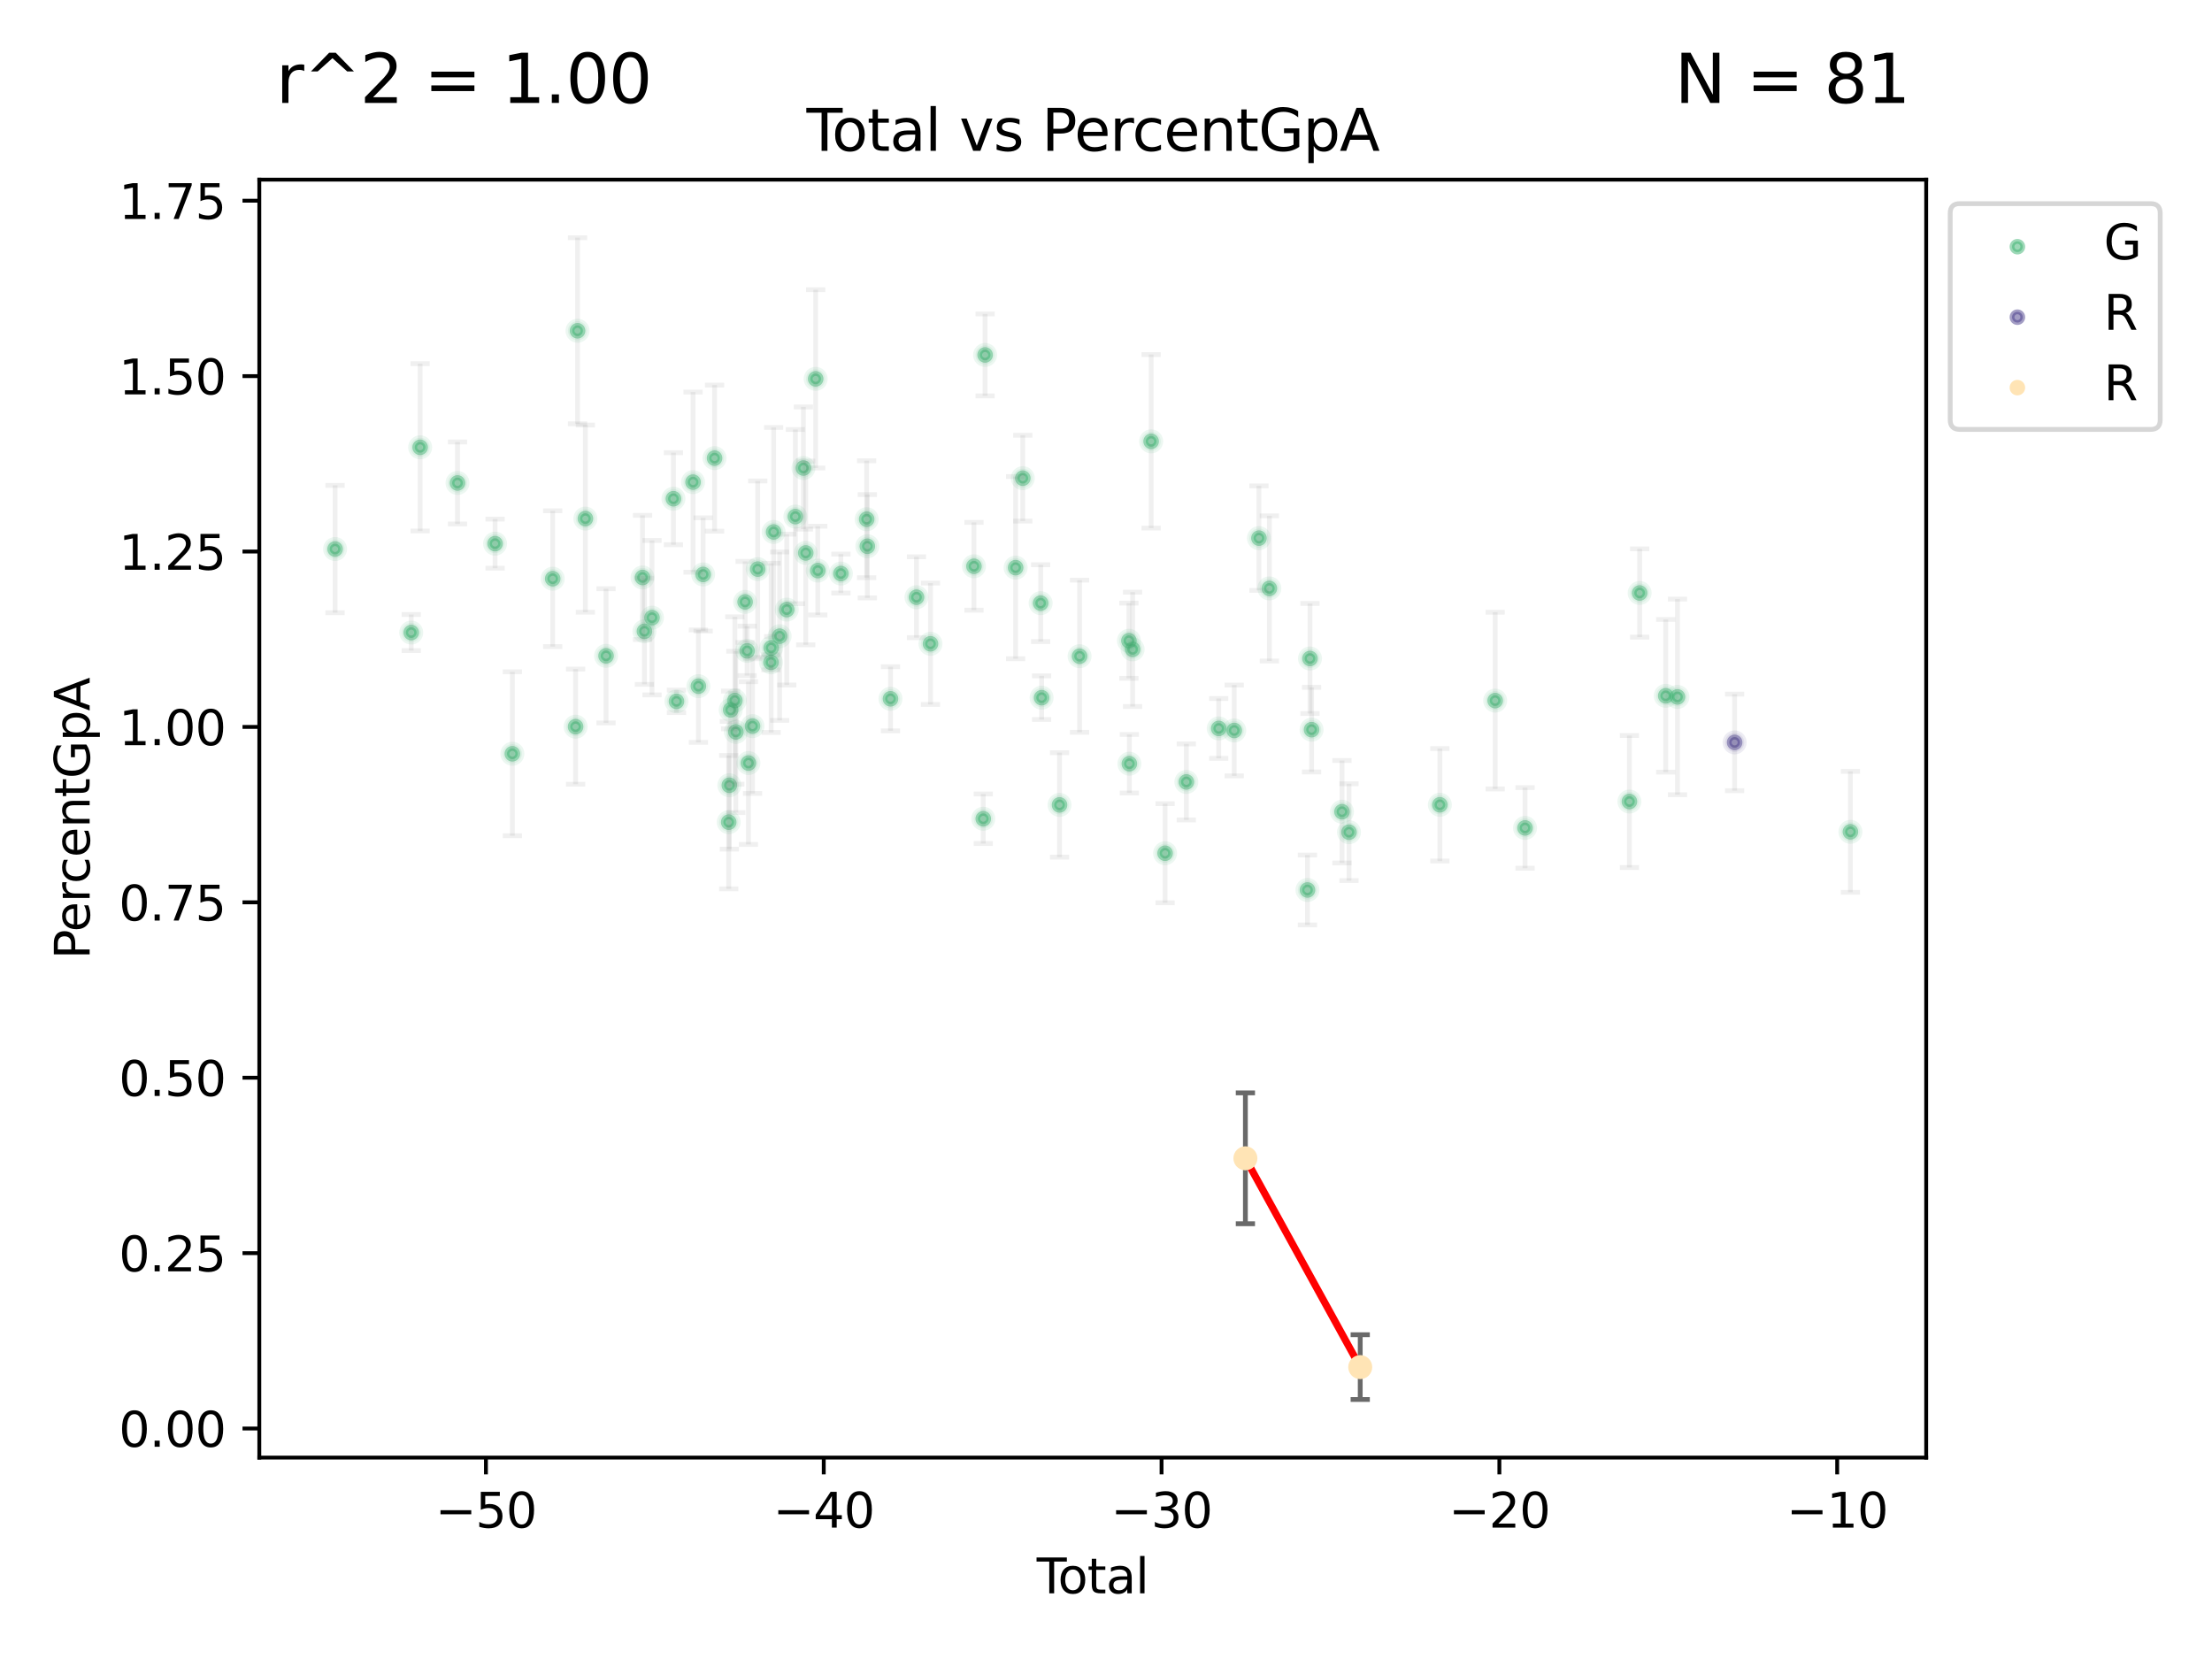 <?xml version="1.0" encoding="utf-8" standalone="no"?>
<!DOCTYPE svg PUBLIC "-//W3C//DTD SVG 1.1//EN"
  "http://www.w3.org/Graphics/SVG/1.1/DTD/svg11.dtd">
<svg xmlns:xlink="http://www.w3.org/1999/xlink" width="460.8pt" height="345.6pt" viewBox="0 0 460.8 345.6" xmlns="http://www.w3.org/2000/svg" version="1.1">
 <defs>
  <style type="text/css">*{stroke-linejoin: round; stroke-linecap: butt}</style>
 </defs>
 <g id="figure_1">
  <g id="patch_1">
   <path d="M 0 345.6 
L 460.8 345.6 
L 460.8 0 
L 0 0 
z
" style="fill: #ffffff"/>
  </g>
  <g id="axes_1">
   <g id="patch_2">
    <path d="M 54.02 303.64 
L 401.26 303.64 
L 401.26 37.422 
L 54.02 37.422 
z
" style="fill: #ffffff"/>
   </g>
   <g id="PathCollection_1">
    <defs>
     <path id="medc192ddfa" d="M 0 1.118 
C 0.297 1.118 0.581 1 0.791 0.791 
C 1 0.581 1.118 0.297 1.118 0 
C 1.118 -0.297 1 -0.581 0.791 -0.791 
C 0.581 -1 0.297 -1.118 0 -1.118 
C -0.297 -1.118 -0.581 -1 -0.791 -0.791 
C -1 -0.581 -1.118 -0.297 -1.118 0 
C -1.118 0.297 -1 0.581 -0.791 0.791 
C -0.581 1 -0.297 1.118 0 1.118 
z
" style="stroke: #3cb371; stroke-opacity: 0.5"/>
    </defs>
    <g clip-path="url(#p3d53e6c4f4)">
     <use xlink:href="#medc192ddfa" x="69.804" y="114.372" style="fill: #3cb371; fill-opacity: 0.5; stroke: #3cb371; stroke-opacity: 0.5"/>
     <use xlink:href="#medc192ddfa" x="85.667" y="131.774" style="fill: #3cb371; fill-opacity: 0.5; stroke: #3cb371; stroke-opacity: 0.5"/>
     <use xlink:href="#medc192ddfa" x="87.523" y="93.183" style="fill: #3cb371; fill-opacity: 0.5; stroke: #3cb371; stroke-opacity: 0.5"/>
     <use xlink:href="#medc192ddfa" x="95.307" y="100.611" style="fill: #3cb371; fill-opacity: 0.5; stroke: #3cb371; stroke-opacity: 0.5"/>
     <use xlink:href="#medc192ddfa" x="103.133" y="113.251" style="fill: #3cb371; fill-opacity: 0.5; stroke: #3cb371; stroke-opacity: 0.5"/>
     <use xlink:href="#medc192ddfa" x="106.735" y="157.023" style="fill: #3cb371; fill-opacity: 0.5; stroke: #3cb371; stroke-opacity: 0.5"/>
     <use xlink:href="#medc192ddfa" x="115.137" y="120.553" style="fill: #3cb371; fill-opacity: 0.5; stroke: #3cb371; stroke-opacity: 0.5"/>
     <use xlink:href="#medc192ddfa" x="119.906" y="151.381" style="fill: #3cb371; fill-opacity: 0.5; stroke: #3cb371; stroke-opacity: 0.5"/>
     <use xlink:href="#medc192ddfa" x="120.312" y="68.902" style="fill: #3cb371; fill-opacity: 0.5; stroke: #3cb371; stroke-opacity: 0.5"/>
     <use xlink:href="#medc192ddfa" x="121.946" y="108.034" style="fill: #3cb371; fill-opacity: 0.5; stroke: #3cb371; stroke-opacity: 0.5"/>
     <use xlink:href="#medc192ddfa" x="126.253" y="136.625" style="fill: #3cb371; fill-opacity: 0.5; stroke: #3cb371; stroke-opacity: 0.5"/>
     <use xlink:href="#medc192ddfa" x="133.851" y="120.299" style="fill: #3cb371; fill-opacity: 0.5; stroke: #3cb371; stroke-opacity: 0.5"/>
     <use xlink:href="#medc192ddfa" x="134.247" y="131.512" style="fill: #3cb371; fill-opacity: 0.5; stroke: #3cb371; stroke-opacity: 0.5"/>
     <use xlink:href="#medc192ddfa" x="135.824" y="128.673" style="fill: #3cb371; fill-opacity: 0.5; stroke: #3cb371; stroke-opacity: 0.5"/>
     <use xlink:href="#medc192ddfa" x="140.29" y="103.894" style="fill: #3cb371; fill-opacity: 0.5; stroke: #3cb371; stroke-opacity: 0.5"/>
     <use xlink:href="#medc192ddfa" x="140.92" y="146.106" style="fill: #3cb371; fill-opacity: 0.5; stroke: #3cb371; stroke-opacity: 0.5"/>
     <use xlink:href="#medc192ddfa" x="144.373" y="100.438" style="fill: #3cb371; fill-opacity: 0.5; stroke: #3cb371; stroke-opacity: 0.5"/>
     <use xlink:href="#medc192ddfa" x="145.49" y="142.941" style="fill: #3cb371; fill-opacity: 0.5; stroke: #3cb371; stroke-opacity: 0.5"/>
     <use xlink:href="#medc192ddfa" x="146.475" y="119.667" style="fill: #3cb371; fill-opacity: 0.5; stroke: #3cb371; stroke-opacity: 0.5"/>
     <use xlink:href="#medc192ddfa" x="148.855" y="95.437" style="fill: #3cb371; fill-opacity: 0.5; stroke: #3cb371; stroke-opacity: 0.5"/>
     <use xlink:href="#medc192ddfa" x="151.805" y="171.274" style="fill: #3cb371; fill-opacity: 0.5; stroke: #3cb371; stroke-opacity: 0.5"/>
     <use xlink:href="#medc192ddfa" x="151.934" y="163.582" style="fill: #3cb371; fill-opacity: 0.5; stroke: #3cb371; stroke-opacity: 0.5"/>
     <use xlink:href="#medc192ddfa" x="152.215" y="147.885" style="fill: #3cb371; fill-opacity: 0.5; stroke: #3cb371; stroke-opacity: 0.5"/>
     <use xlink:href="#medc192ddfa" x="153.082" y="145.933" style="fill: #3cb371; fill-opacity: 0.5; stroke: #3cb371; stroke-opacity: 0.5"/>
     <use xlink:href="#medc192ddfa" x="153.292" y="152.468" style="fill: #3cb371; fill-opacity: 0.5; stroke: #3cb371; stroke-opacity: 0.5"/>
     <use xlink:href="#medc192ddfa" x="155.22" y="125.391" style="fill: #3cb371; fill-opacity: 0.5; stroke: #3cb371; stroke-opacity: 0.5"/>
     <use xlink:href="#medc192ddfa" x="155.639" y="135.59" style="fill: #3cb371; fill-opacity: 0.5; stroke: #3cb371; stroke-opacity: 0.5"/>
     <use xlink:href="#medc192ddfa" x="155.914" y="158.956" style="fill: #3cb371; fill-opacity: 0.5; stroke: #3cb371; stroke-opacity: 0.5"/>
     <use xlink:href="#medc192ddfa" x="156.762" y="151.262" style="fill: #3cb371; fill-opacity: 0.5; stroke: #3cb371; stroke-opacity: 0.5"/>
     <use xlink:href="#medc192ddfa" x="157.848" y="118.554" style="fill: #3cb371; fill-opacity: 0.5; stroke: #3cb371; stroke-opacity: 0.5"/>
     <use xlink:href="#medc192ddfa" x="160.606" y="137.977" style="fill: #3cb371; fill-opacity: 0.5; stroke: #3cb371; stroke-opacity: 0.5"/>
     <use xlink:href="#medc192ddfa" x="160.645" y="134.964" style="fill: #3cb371; fill-opacity: 0.5; stroke: #3cb371; stroke-opacity: 0.5"/>
     <use xlink:href="#medc192ddfa" x="161.161" y="110.818" style="fill: #3cb371; fill-opacity: 0.5; stroke: #3cb371; stroke-opacity: 0.5"/>
     <use xlink:href="#medc192ddfa" x="162.412" y="132.529" style="fill: #3cb371; fill-opacity: 0.5; stroke: #3cb371; stroke-opacity: 0.5"/>
     <use xlink:href="#medc192ddfa" x="163.892" y="126.992" style="fill: #3cb371; fill-opacity: 0.5; stroke: #3cb371; stroke-opacity: 0.5"/>
     <use xlink:href="#medc192ddfa" x="165.688" y="107.616" style="fill: #3cb371; fill-opacity: 0.5; stroke: #3cb371; stroke-opacity: 0.5"/>
     <use xlink:href="#medc192ddfa" x="167.367" y="97.498" style="fill: #3cb371; fill-opacity: 0.5; stroke: #3cb371; stroke-opacity: 0.5"/>
     <use xlink:href="#medc192ddfa" x="167.85" y="115.187" style="fill: #3cb371; fill-opacity: 0.5; stroke: #3cb371; stroke-opacity: 0.5"/>
     <use xlink:href="#medc192ddfa" x="169.916" y="78.924" style="fill: #3cb371; fill-opacity: 0.5; stroke: #3cb371; stroke-opacity: 0.5"/>
     <use xlink:href="#medc192ddfa" x="170.359" y="118.86" style="fill: #3cb371; fill-opacity: 0.5; stroke: #3cb371; stroke-opacity: 0.5"/>
     <use xlink:href="#medc192ddfa" x="175.175" y="119.483" style="fill: #3cb371; fill-opacity: 0.5; stroke: #3cb371; stroke-opacity: 0.5"/>
     <use xlink:href="#medc192ddfa" x="180.543" y="108.164" style="fill: #3cb371; fill-opacity: 0.5; stroke: #3cb371; stroke-opacity: 0.5"/>
     <use xlink:href="#medc192ddfa" x="180.683" y="113.795" style="fill: #3cb371; fill-opacity: 0.5; stroke: #3cb371; stroke-opacity: 0.5"/>
     <use xlink:href="#medc192ddfa" x="185.505" y="145.57" style="fill: #3cb371; fill-opacity: 0.5; stroke: #3cb371; stroke-opacity: 0.5"/>
     <use xlink:href="#medc192ddfa" x="190.92" y="124.412" style="fill: #3cb371; fill-opacity: 0.5; stroke: #3cb371; stroke-opacity: 0.5"/>
     <use xlink:href="#medc192ddfa" x="193.837" y="134.112" style="fill: #3cb371; fill-opacity: 0.5; stroke: #3cb371; stroke-opacity: 0.5"/>
     <use xlink:href="#medc192ddfa" x="202.894" y="117.963" style="fill: #3cb371; fill-opacity: 0.5; stroke: #3cb371; stroke-opacity: 0.5"/>
     <use xlink:href="#medc192ddfa" x="204.831" y="170.56" style="fill: #3cb371; fill-opacity: 0.5; stroke: #3cb371; stroke-opacity: 0.5"/>
     <use xlink:href="#medc192ddfa" x="205.216" y="73.941" style="fill: #3cb371; fill-opacity: 0.5; stroke: #3cb371; stroke-opacity: 0.5"/>
     <use xlink:href="#medc192ddfa" x="211.571" y="118.252" style="fill: #3cb371; fill-opacity: 0.5; stroke: #3cb371; stroke-opacity: 0.5"/>
     <use xlink:href="#medc192ddfa" x="213.063" y="99.613" style="fill: #3cb371; fill-opacity: 0.5; stroke: #3cb371; stroke-opacity: 0.5"/>
     <use xlink:href="#medc192ddfa" x="216.785" y="125.645" style="fill: #3cb371; fill-opacity: 0.5; stroke: #3cb371; stroke-opacity: 0.5"/>
     <use xlink:href="#medc192ddfa" x="216.988" y="145.342" style="fill: #3cb371; fill-opacity: 0.5; stroke: #3cb371; stroke-opacity: 0.5"/>
     <use xlink:href="#medc192ddfa" x="220.719" y="167.677" style="fill: #3cb371; fill-opacity: 0.5; stroke: #3cb371; stroke-opacity: 0.5"/>
     <use xlink:href="#medc192ddfa" x="224.897" y="136.702" style="fill: #3cb371; fill-opacity: 0.5; stroke: #3cb371; stroke-opacity: 0.5"/>
     <use xlink:href="#medc192ddfa" x="235.173" y="133.476" style="fill: #3cb371; fill-opacity: 0.5; stroke: #3cb371; stroke-opacity: 0.5"/>
     <use xlink:href="#medc192ddfa" x="235.267" y="159.096" style="fill: #3cb371; fill-opacity: 0.5; stroke: #3cb371; stroke-opacity: 0.5"/>
     <use xlink:href="#medc192ddfa" x="235.949" y="135.272" style="fill: #3cb371; fill-opacity: 0.5; stroke: #3cb371; stroke-opacity: 0.5"/>
     <use xlink:href="#medc192ddfa" x="239.803" y="91.941" style="fill: #3cb371; fill-opacity: 0.5; stroke: #3cb371; stroke-opacity: 0.5"/>
     <use xlink:href="#medc192ddfa" x="242.709" y="177.743" style="fill: #3cb371; fill-opacity: 0.5; stroke: #3cb371; stroke-opacity: 0.5"/>
     <use xlink:href="#medc192ddfa" x="247.137" y="162.892" style="fill: #3cb371; fill-opacity: 0.5; stroke: #3cb371; stroke-opacity: 0.5"/>
     <use xlink:href="#medc192ddfa" x="253.884" y="151.745" style="fill: #3cb371; fill-opacity: 0.5; stroke: #3cb371; stroke-opacity: 0.5"/>
     <use xlink:href="#medc192ddfa" x="257.116" y="152.168" style="fill: #3cb371; fill-opacity: 0.5; stroke: #3cb371; stroke-opacity: 0.5"/>
     <use xlink:href="#medc192ddfa" x="262.263" y="112.101" style="fill: #3cb371; fill-opacity: 0.5; stroke: #3cb371; stroke-opacity: 0.5"/>
     <use xlink:href="#medc192ddfa" x="264.428" y="122.577" style="fill: #3cb371; fill-opacity: 0.5; stroke: #3cb371; stroke-opacity: 0.5"/>
     <use xlink:href="#medc192ddfa" x="272.371" y="185.4" style="fill: #3cb371; fill-opacity: 0.5; stroke: #3cb371; stroke-opacity: 0.5"/>
     <use xlink:href="#medc192ddfa" x="272.892" y="137.179" style="fill: #3cb371; fill-opacity: 0.5; stroke: #3cb371; stroke-opacity: 0.5"/>
     <use xlink:href="#medc192ddfa" x="273.227" y="152.002" style="fill: #3cb371; fill-opacity: 0.5; stroke: #3cb371; stroke-opacity: 0.5"/>
     <use xlink:href="#medc192ddfa" x="279.56" y="169.099" style="fill: #3cb371; fill-opacity: 0.5; stroke: #3cb371; stroke-opacity: 0.5"/>
     <use xlink:href="#medc192ddfa" x="281.021" y="173.358" style="fill: #3cb371; fill-opacity: 0.5; stroke: #3cb371; stroke-opacity: 0.5"/>
     <use xlink:href="#medc192ddfa" x="299.95" y="167.655" style="fill: #3cb371; fill-opacity: 0.5; stroke: #3cb371; stroke-opacity: 0.5"/>
     <use xlink:href="#medc192ddfa" x="311.47" y="145.948" style="fill: #3cb371; fill-opacity: 0.5; stroke: #3cb371; stroke-opacity: 0.5"/>
     <use xlink:href="#medc192ddfa" x="317.692" y="172.472" style="fill: #3cb371; fill-opacity: 0.5; stroke: #3cb371; stroke-opacity: 0.5"/>
     <use xlink:href="#medc192ddfa" x="339.438" y="166.975" style="fill: #3cb371; fill-opacity: 0.5; stroke: #3cb371; stroke-opacity: 0.5"/>
     <use xlink:href="#medc192ddfa" x="341.569" y="123.528" style="fill: #3cb371; fill-opacity: 0.5; stroke: #3cb371; stroke-opacity: 0.5"/>
     <use xlink:href="#medc192ddfa" x="347.001" y="144.949" style="fill: #3cb371; fill-opacity: 0.5; stroke: #3cb371; stroke-opacity: 0.5"/>
     <use xlink:href="#medc192ddfa" x="349.448" y="145.182" style="fill: #3cb371; fill-opacity: 0.5; stroke: #3cb371; stroke-opacity: 0.5"/>
     <use xlink:href="#medc192ddfa" x="385.476" y="173.285" style="fill: #3cb371; fill-opacity: 0.5; stroke: #3cb371; stroke-opacity: 0.5"/>
    </g>
   </g>
   <g id="PathCollection_2">
    <defs>
     <path id="m0c6c05fcba" d="M 0 1.118 
C 0.297 1.118 0.581 1 0.791 0.791 
C 1 0.581 1.118 0.297 1.118 0 
C 1.118 -0.297 1 -0.581 0.791 -0.791 
C 0.581 -1 0.297 -1.118 0 -1.118 
C -0.297 -1.118 -0.581 -1 -0.791 -0.791 
C -1 -0.581 -1.118 -0.297 -1.118 0 
C -1.118 0.297 -1 0.581 -0.791 0.791 
C -0.581 1 -0.297 1.118 0 1.118 
z
" style="stroke: #483d8b; stroke-opacity: 0.5"/>
    </defs>
    <g clip-path="url(#p3d53e6c4f4)">
     <use xlink:href="#m0c6c05fcba" x="361.356" y="154.656" style="fill: #483d8b; fill-opacity: 0.5; stroke: #483d8b; stroke-opacity: 0.5"/>
    </g>
   </g>
   <g id="PathCollection_3">
    <defs>
     <path id="mafda315ef2" d="M 0 1.118 
C 0.297 1.118 0.581 1 0.791 0.791 
C 1 0.581 1.118 0.297 1.118 0 
C 1.118 -0.297 1 -0.581 0.791 -0.791 
C 0.581 -1 0.297 -1.118 0 -1.118 
C -0.297 -1.118 -0.581 -1 -0.791 -0.791 
C -1 -0.581 -1.118 -0.297 -1.118 0 
C -1.118 0.297 -1 0.581 -0.791 0.791 
C -0.581 1 -0.297 1.118 0 1.118 
z
" style="stroke: #ffe4b5"/>
    </defs>
    <g clip-path="url(#p3d53e6c4f4)">
     <use xlink:href="#mafda315ef2" x="259.438" y="241.296" style="fill: #ffe4b5; stroke: #ffe4b5"/>
     <use xlink:href="#mafda315ef2" x="283.36" y="284.793" style="fill: #ffe4b5; stroke: #ffe4b5"/>
    </g>
   </g>
   <g id="matplotlib.axis_1">
    <g id="xtick_1">
     <g id="line2d_1">
      <defs>
       <path id="m140a542bac" d="M 0 0 
L 0 3.5 
" style="stroke: #000000; stroke-width: 0.8"/>
      </defs>
      <g>
       <use xlink:href="#m140a542bac" x="101.23" y="303.64" style="stroke: #000000; stroke-width: 0.8"/>
      </g>
     </g>
     <g id="text_1">
      <!-- −50 -->
      <g transform="translate(90.677 318.238)scale(0.1 -0.1)">
       <defs>
        <path id="DejaVuSans-2212" d="M 678 2272 
L 4684 2272 
L 4684 1741 
L 678 1741 
L 678 2272 
z
" transform="scale(0.016)"/>
        <path id="DejaVuSans-35" d="M 691 4666 
L 3169 4666 
L 3169 4134 
L 1269 4134 
L 1269 2991 
Q 1406 3038 1543 3061 
Q 1681 3084 1819 3084 
Q 2600 3084 3056 2656 
Q 3513 2228 3513 1497 
Q 3513 744 3044 326 
Q 2575 -91 1722 -91 
Q 1428 -91 1123 -41 
Q 819 9 494 109 
L 494 744 
Q 775 591 1075 516 
Q 1375 441 1709 441 
Q 2250 441 2565 725 
Q 2881 1009 2881 1497 
Q 2881 1984 2565 2268 
Q 2250 2553 1709 2553 
Q 1456 2553 1204 2497 
Q 953 2441 691 2322 
L 691 4666 
z
" transform="scale(0.016)"/>
        <path id="DejaVuSans-30" d="M 2034 4250 
Q 1547 4250 1301 3770 
Q 1056 3291 1056 2328 
Q 1056 1369 1301 889 
Q 1547 409 2034 409 
Q 2525 409 2770 889 
Q 3016 1369 3016 2328 
Q 3016 3291 2770 3770 
Q 2525 4250 2034 4250 
z
M 2034 4750 
Q 2819 4750 3233 4129 
Q 3647 3509 3647 2328 
Q 3647 1150 3233 529 
Q 2819 -91 2034 -91 
Q 1250 -91 836 529 
Q 422 1150 422 2328 
Q 422 3509 836 4129 
Q 1250 4750 2034 4750 
z
" transform="scale(0.016)"/>
       </defs>
       <use xlink:href="#DejaVuSans-2212"/>
       <use xlink:href="#DejaVuSans-35" x="83.789"/>
       <use xlink:href="#DejaVuSans-30" x="147.412"/>
      </g>
     </g>
    </g>
    <g id="xtick_2">
     <g id="line2d_2">
      <g>
       <use xlink:href="#m140a542bac" x="171.602" y="303.64" style="stroke: #000000; stroke-width: 0.8"/>
      </g>
     </g>
     <g id="text_2">
      <!-- −40 -->
      <g transform="translate(161.049 318.238)scale(0.1 -0.1)">
       <defs>
        <path id="DejaVuSans-34" d="M 2419 4116 
L 825 1625 
L 2419 1625 
L 2419 4116 
z
M 2253 4666 
L 3047 4666 
L 3047 1625 
L 3713 1625 
L 3713 1100 
L 3047 1100 
L 3047 0 
L 2419 0 
L 2419 1100 
L 313 1100 
L 313 1709 
L 2253 4666 
z
" transform="scale(0.016)"/>
       </defs>
       <use xlink:href="#DejaVuSans-2212"/>
       <use xlink:href="#DejaVuSans-34" x="83.789"/>
       <use xlink:href="#DejaVuSans-30" x="147.412"/>
      </g>
     </g>
    </g>
    <g id="xtick_3">
     <g id="line2d_3">
      <g>
       <use xlink:href="#m140a542bac" x="241.974" y="303.64" style="stroke: #000000; stroke-width: 0.8"/>
      </g>
     </g>
     <g id="text_3">
      <!-- −30 -->
      <g transform="translate(231.421 318.238)scale(0.1 -0.1)">
       <defs>
        <path id="DejaVuSans-33" d="M 2597 2516 
Q 3050 2419 3304 2112 
Q 3559 1806 3559 1356 
Q 3559 666 3084 287 
Q 2609 -91 1734 -91 
Q 1441 -91 1130 -33 
Q 819 25 488 141 
L 488 750 
Q 750 597 1062 519 
Q 1375 441 1716 441 
Q 2309 441 2620 675 
Q 2931 909 2931 1356 
Q 2931 1769 2642 2001 
Q 2353 2234 1838 2234 
L 1294 2234 
L 1294 2753 
L 1863 2753 
Q 2328 2753 2575 2939 
Q 2822 3125 2822 3475 
Q 2822 3834 2567 4026 
Q 2313 4219 1838 4219 
Q 1578 4219 1281 4162 
Q 984 4106 628 3988 
L 628 4550 
Q 988 4650 1302 4700 
Q 1616 4750 1894 4750 
Q 2613 4750 3031 4423 
Q 3450 4097 3450 3541 
Q 3450 3153 3228 2886 
Q 3006 2619 2597 2516 
z
" transform="scale(0.016)"/>
       </defs>
       <use xlink:href="#DejaVuSans-2212"/>
       <use xlink:href="#DejaVuSans-33" x="83.789"/>
       <use xlink:href="#DejaVuSans-30" x="147.412"/>
      </g>
     </g>
    </g>
    <g id="xtick_4">
     <g id="line2d_4">
      <g>
       <use xlink:href="#m140a542bac" x="312.346" y="303.64" style="stroke: #000000; stroke-width: 0.8"/>
      </g>
     </g>
     <g id="text_4">
      <!-- −20 -->
      <g transform="translate(301.794 318.238)scale(0.1 -0.1)">
       <defs>
        <path id="DejaVuSans-32" d="M 1228 531 
L 3431 531 
L 3431 0 
L 469 0 
L 469 531 
Q 828 903 1448 1529 
Q 2069 2156 2228 2338 
Q 2531 2678 2651 2914 
Q 2772 3150 2772 3378 
Q 2772 3750 2511 3984 
Q 2250 4219 1831 4219 
Q 1534 4219 1204 4116 
Q 875 4013 500 3803 
L 500 4441 
Q 881 4594 1212 4672 
Q 1544 4750 1819 4750 
Q 2544 4750 2975 4387 
Q 3406 4025 3406 3419 
Q 3406 3131 3298 2873 
Q 3191 2616 2906 2266 
Q 2828 2175 2409 1742 
Q 1991 1309 1228 531 
z
" transform="scale(0.016)"/>
       </defs>
       <use xlink:href="#DejaVuSans-2212"/>
       <use xlink:href="#DejaVuSans-32" x="83.789"/>
       <use xlink:href="#DejaVuSans-30" x="147.412"/>
      </g>
     </g>
    </g>
    <g id="xtick_5">
     <g id="line2d_5">
      <g>
       <use xlink:href="#m140a542bac" x="382.718" y="303.64" style="stroke: #000000; stroke-width: 0.8"/>
      </g>
     </g>
     <g id="text_5">
      <!-- −10 -->
      <g transform="translate(372.166 318.238)scale(0.1 -0.1)">
       <defs>
        <path id="DejaVuSans-31" d="M 794 531 
L 1825 531 
L 1825 4091 
L 703 3866 
L 703 4441 
L 1819 4666 
L 2450 4666 
L 2450 531 
L 3481 531 
L 3481 0 
L 794 0 
L 794 531 
z
" transform="scale(0.016)"/>
       </defs>
       <use xlink:href="#DejaVuSans-2212"/>
       <use xlink:href="#DejaVuSans-31" x="83.789"/>
       <use xlink:href="#DejaVuSans-30" x="147.412"/>
      </g>
     </g>
    </g>
    <g id="text_6">
     <!-- Total -->
     <g transform="translate(215.963 331.917)scale(0.1 -0.1)">
      <defs>
       <path id="DejaVuSans-54" d="M -19 4666 
L 3928 4666 
L 3928 4134 
L 2272 4134 
L 2272 0 
L 1638 0 
L 1638 4134 
L -19 4134 
L -19 4666 
z
" transform="scale(0.016)"/>
       <path id="DejaVuSans-6f" d="M 1959 3097 
Q 1497 3097 1228 2736 
Q 959 2375 959 1747 
Q 959 1119 1226 758 
Q 1494 397 1959 397 
Q 2419 397 2687 759 
Q 2956 1122 2956 1747 
Q 2956 2369 2687 2733 
Q 2419 3097 1959 3097 
z
M 1959 3584 
Q 2709 3584 3137 3096 
Q 3566 2609 3566 1747 
Q 3566 888 3137 398 
Q 2709 -91 1959 -91 
Q 1206 -91 779 398 
Q 353 888 353 1747 
Q 353 2609 779 3096 
Q 1206 3584 1959 3584 
z
" transform="scale(0.016)"/>
       <path id="DejaVuSans-74" d="M 1172 4494 
L 1172 3500 
L 2356 3500 
L 2356 3053 
L 1172 3053 
L 1172 1153 
Q 1172 725 1289 603 
Q 1406 481 1766 481 
L 2356 481 
L 2356 0 
L 1766 0 
Q 1100 0 847 248 
Q 594 497 594 1153 
L 594 3053 
L 172 3053 
L 172 3500 
L 594 3500 
L 594 4494 
L 1172 4494 
z
" transform="scale(0.016)"/>
       <path id="DejaVuSans-61" d="M 2194 1759 
Q 1497 1759 1228 1600 
Q 959 1441 959 1056 
Q 959 750 1161 570 
Q 1363 391 1709 391 
Q 2188 391 2477 730 
Q 2766 1069 2766 1631 
L 2766 1759 
L 2194 1759 
z
M 3341 1997 
L 3341 0 
L 2766 0 
L 2766 531 
Q 2569 213 2275 61 
Q 1981 -91 1556 -91 
Q 1019 -91 701 211 
Q 384 513 384 1019 
Q 384 1609 779 1909 
Q 1175 2209 1959 2209 
L 2766 2209 
L 2766 2266 
Q 2766 2663 2505 2880 
Q 2244 3097 1772 3097 
Q 1472 3097 1187 3025 
Q 903 2953 641 2809 
L 641 3341 
Q 956 3463 1253 3523 
Q 1550 3584 1831 3584 
Q 2591 3584 2966 3190 
Q 3341 2797 3341 1997 
z
" transform="scale(0.016)"/>
       <path id="DejaVuSans-6c" d="M 603 4863 
L 1178 4863 
L 1178 0 
L 603 0 
L 603 4863 
z
" transform="scale(0.016)"/>
      </defs>
      <use xlink:href="#DejaVuSans-54"/>
      <use xlink:href="#DejaVuSans-6f" x="44.084"/>
      <use xlink:href="#DejaVuSans-74" x="105.266"/>
      <use xlink:href="#DejaVuSans-61" x="144.475"/>
      <use xlink:href="#DejaVuSans-6c" x="205.754"/>
     </g>
    </g>
   </g>
   <g id="matplotlib.axis_2">
    <g id="ytick_1">
     <g id="line2d_6">
      <defs>
       <path id="m120636f7c6" d="M 0 0 
L -3.5 0 
" style="stroke: #000000; stroke-width: 0.8"/>
      </defs>
      <g>
       <use xlink:href="#m120636f7c6" x="54.02" y="297.587" style="stroke: #000000; stroke-width: 0.8"/>
      </g>
     </g>
     <g id="text_7">
      <!-- 0.00 -->
      <g transform="translate(24.754 301.386)scale(0.1 -0.1)">
       <defs>
        <path id="DejaVuSans-2e" d="M 684 794 
L 1344 794 
L 1344 0 
L 684 0 
L 684 794 
z
" transform="scale(0.016)"/>
       </defs>
       <use xlink:href="#DejaVuSans-30"/>
       <use xlink:href="#DejaVuSans-2e" x="63.623"/>
       <use xlink:href="#DejaVuSans-30" x="95.41"/>
       <use xlink:href="#DejaVuSans-30" x="159.033"/>
      </g>
     </g>
    </g>
    <g id="ytick_2">
     <g id="line2d_7">
      <g>
       <use xlink:href="#m120636f7c6" x="54.02" y="261.048" style="stroke: #000000; stroke-width: 0.8"/>
      </g>
     </g>
     <g id="text_8">
      <!-- 0.25 -->
      <g transform="translate(24.754 264.847)scale(0.1 -0.1)">
       <use xlink:href="#DejaVuSans-30"/>
       <use xlink:href="#DejaVuSans-2e" x="63.623"/>
       <use xlink:href="#DejaVuSans-32" x="95.41"/>
       <use xlink:href="#DejaVuSans-35" x="159.033"/>
      </g>
     </g>
    </g>
    <g id="ytick_3">
     <g id="line2d_8">
      <g>
       <use xlink:href="#m120636f7c6" x="54.02" y="224.509" style="stroke: #000000; stroke-width: 0.8"/>
      </g>
     </g>
     <g id="text_9">
      <!-- 0.50 -->
      <g transform="translate(24.754 228.308)scale(0.1 -0.1)">
       <use xlink:href="#DejaVuSans-30"/>
       <use xlink:href="#DejaVuSans-2e" x="63.623"/>
       <use xlink:href="#DejaVuSans-35" x="95.41"/>
       <use xlink:href="#DejaVuSans-30" x="159.033"/>
      </g>
     </g>
    </g>
    <g id="ytick_4">
     <g id="line2d_9">
      <g>
       <use xlink:href="#m120636f7c6" x="54.02" y="187.97" style="stroke: #000000; stroke-width: 0.8"/>
      </g>
     </g>
     <g id="text_10">
      <!-- 0.75 -->
      <g transform="translate(24.754 191.769)scale(0.1 -0.1)">
       <defs>
        <path id="DejaVuSans-37" d="M 525 4666 
L 3525 4666 
L 3525 4397 
L 1831 0 
L 1172 0 
L 2766 4134 
L 525 4134 
L 525 4666 
z
" transform="scale(0.016)"/>
       </defs>
       <use xlink:href="#DejaVuSans-30"/>
       <use xlink:href="#DejaVuSans-2e" x="63.623"/>
       <use xlink:href="#DejaVuSans-37" x="95.41"/>
       <use xlink:href="#DejaVuSans-35" x="159.033"/>
      </g>
     </g>
    </g>
    <g id="ytick_5">
     <g id="line2d_10">
      <g>
       <use xlink:href="#m120636f7c6" x="54.02" y="151.431" style="stroke: #000000; stroke-width: 0.8"/>
      </g>
     </g>
     <g id="text_11">
      <!-- 1.00 -->
      <g transform="translate(24.754 155.231)scale(0.1 -0.1)">
       <use xlink:href="#DejaVuSans-31"/>
       <use xlink:href="#DejaVuSans-2e" x="63.623"/>
       <use xlink:href="#DejaVuSans-30" x="95.41"/>
       <use xlink:href="#DejaVuSans-30" x="159.033"/>
      </g>
     </g>
    </g>
    <g id="ytick_6">
     <g id="line2d_11">
      <g>
       <use xlink:href="#m120636f7c6" x="54.02" y="114.892" style="stroke: #000000; stroke-width: 0.8"/>
      </g>
     </g>
     <g id="text_12">
      <!-- 1.25 -->
      <g transform="translate(24.754 118.692)scale(0.1 -0.1)">
       <use xlink:href="#DejaVuSans-31"/>
       <use xlink:href="#DejaVuSans-2e" x="63.623"/>
       <use xlink:href="#DejaVuSans-32" x="95.41"/>
       <use xlink:href="#DejaVuSans-35" x="159.033"/>
      </g>
     </g>
    </g>
    <g id="ytick_7">
     <g id="line2d_12">
      <g>
       <use xlink:href="#m120636f7c6" x="54.02" y="78.353" style="stroke: #000000; stroke-width: 0.8"/>
      </g>
     </g>
     <g id="text_13">
      <!-- 1.50 -->
      <g transform="translate(24.754 82.153)scale(0.1 -0.1)">
       <use xlink:href="#DejaVuSans-31"/>
       <use xlink:href="#DejaVuSans-2e" x="63.623"/>
       <use xlink:href="#DejaVuSans-35" x="95.41"/>
       <use xlink:href="#DejaVuSans-30" x="159.033"/>
      </g>
     </g>
    </g>
    <g id="ytick_8">
     <g id="line2d_13">
      <g>
       <use xlink:href="#m120636f7c6" x="54.02" y="41.815" style="stroke: #000000; stroke-width: 0.8"/>
      </g>
     </g>
     <g id="text_14">
      <!-- 1.75 -->
      <g transform="translate(24.754 45.614)scale(0.1 -0.1)">
       <use xlink:href="#DejaVuSans-31"/>
       <use xlink:href="#DejaVuSans-2e" x="63.623"/>
       <use xlink:href="#DejaVuSans-37" x="95.41"/>
       <use xlink:href="#DejaVuSans-35" x="159.033"/>
      </g>
     </g>
    </g>
    <g id="text_15">
     <!-- PercentGpA -->
     <g transform="translate(18.675 199.807)rotate(-90)scale(0.1 -0.1)">
      <defs>
       <path id="DejaVuSans-50" d="M 1259 4147 
L 1259 2394 
L 2053 2394 
Q 2494 2394 2734 2622 
Q 2975 2850 2975 3272 
Q 2975 3691 2734 3919 
Q 2494 4147 2053 4147 
L 1259 4147 
z
M 628 4666 
L 2053 4666 
Q 2838 4666 3239 4311 
Q 3641 3956 3641 3272 
Q 3641 2581 3239 2228 
Q 2838 1875 2053 1875 
L 1259 1875 
L 1259 0 
L 628 0 
L 628 4666 
z
" transform="scale(0.016)"/>
       <path id="DejaVuSans-65" d="M 3597 1894 
L 3597 1613 
L 953 1613 
Q 991 1019 1311 708 
Q 1631 397 2203 397 
Q 2534 397 2845 478 
Q 3156 559 3463 722 
L 3463 178 
Q 3153 47 2828 -22 
Q 2503 -91 2169 -91 
Q 1331 -91 842 396 
Q 353 884 353 1716 
Q 353 2575 817 3079 
Q 1281 3584 2069 3584 
Q 2775 3584 3186 3129 
Q 3597 2675 3597 1894 
z
M 3022 2063 
Q 3016 2534 2758 2815 
Q 2500 3097 2075 3097 
Q 1594 3097 1305 2825 
Q 1016 2553 972 2059 
L 3022 2063 
z
" transform="scale(0.016)"/>
       <path id="DejaVuSans-72" d="M 2631 2963 
Q 2534 3019 2420 3045 
Q 2306 3072 2169 3072 
Q 1681 3072 1420 2755 
Q 1159 2438 1159 1844 
L 1159 0 
L 581 0 
L 581 3500 
L 1159 3500 
L 1159 2956 
Q 1341 3275 1631 3429 
Q 1922 3584 2338 3584 
Q 2397 3584 2469 3576 
Q 2541 3569 2628 3553 
L 2631 2963 
z
" transform="scale(0.016)"/>
       <path id="DejaVuSans-63" d="M 3122 3366 
L 3122 2828 
Q 2878 2963 2633 3030 
Q 2388 3097 2138 3097 
Q 1578 3097 1268 2742 
Q 959 2388 959 1747 
Q 959 1106 1268 751 
Q 1578 397 2138 397 
Q 2388 397 2633 464 
Q 2878 531 3122 666 
L 3122 134 
Q 2881 22 2623 -34 
Q 2366 -91 2075 -91 
Q 1284 -91 818 406 
Q 353 903 353 1747 
Q 353 2603 823 3093 
Q 1294 3584 2113 3584 
Q 2378 3584 2631 3529 
Q 2884 3475 3122 3366 
z
" transform="scale(0.016)"/>
       <path id="DejaVuSans-6e" d="M 3513 2113 
L 3513 0 
L 2938 0 
L 2938 2094 
Q 2938 2591 2744 2837 
Q 2550 3084 2163 3084 
Q 1697 3084 1428 2787 
Q 1159 2491 1159 1978 
L 1159 0 
L 581 0 
L 581 3500 
L 1159 3500 
L 1159 2956 
Q 1366 3272 1645 3428 
Q 1925 3584 2291 3584 
Q 2894 3584 3203 3211 
Q 3513 2838 3513 2113 
z
" transform="scale(0.016)"/>
       <path id="DejaVuSans-47" d="M 3809 666 
L 3809 1919 
L 2778 1919 
L 2778 2438 
L 4434 2438 
L 4434 434 
Q 4069 175 3628 42 
Q 3188 -91 2688 -91 
Q 1594 -91 976 548 
Q 359 1188 359 2328 
Q 359 3472 976 4111 
Q 1594 4750 2688 4750 
Q 3144 4750 3555 4637 
Q 3966 4525 4313 4306 
L 4313 3634 
Q 3963 3931 3569 4081 
Q 3175 4231 2741 4231 
Q 1884 4231 1454 3753 
Q 1025 3275 1025 2328 
Q 1025 1384 1454 906 
Q 1884 428 2741 428 
Q 3075 428 3337 486 
Q 3600 544 3809 666 
z
" transform="scale(0.016)"/>
       <path id="DejaVuSans-70" d="M 1159 525 
L 1159 -1331 
L 581 -1331 
L 581 3500 
L 1159 3500 
L 1159 2969 
Q 1341 3281 1617 3432 
Q 1894 3584 2278 3584 
Q 2916 3584 3314 3078 
Q 3713 2572 3713 1747 
Q 3713 922 3314 415 
Q 2916 -91 2278 -91 
Q 1894 -91 1617 61 
Q 1341 213 1159 525 
z
M 3116 1747 
Q 3116 2381 2855 2742 
Q 2594 3103 2138 3103 
Q 1681 3103 1420 2742 
Q 1159 2381 1159 1747 
Q 1159 1113 1420 752 
Q 1681 391 2138 391 
Q 2594 391 2855 752 
Q 3116 1113 3116 1747 
z
" transform="scale(0.016)"/>
       <path id="DejaVuSans-41" d="M 2188 4044 
L 1331 1722 
L 3047 1722 
L 2188 4044 
z
M 1831 4666 
L 2547 4666 
L 4325 0 
L 3669 0 
L 3244 1197 
L 1141 1197 
L 716 0 
L 50 0 
L 1831 4666 
z
" transform="scale(0.016)"/>
      </defs>
      <use xlink:href="#DejaVuSans-50"/>
      <use xlink:href="#DejaVuSans-65" x="56.678"/>
      <use xlink:href="#DejaVuSans-72" x="118.201"/>
      <use xlink:href="#DejaVuSans-63" x="157.064"/>
      <use xlink:href="#DejaVuSans-65" x="212.045"/>
      <use xlink:href="#DejaVuSans-6e" x="273.568"/>
      <use xlink:href="#DejaVuSans-74" x="336.947"/>
      <use xlink:href="#DejaVuSans-47" x="376.156"/>
      <use xlink:href="#DejaVuSans-70" x="453.646"/>
      <use xlink:href="#DejaVuSans-41" x="517.123"/>
     </g>
    </g>
   </g>
   <g id="LineCollection_1">
    <path d="M 69.804 127.637 
L 69.804 101.107 
" clip-path="url(#p3d53e6c4f4)" style="fill: none; stroke: #696969; stroke-opacity: 0.1"/>
    <path d="M 85.667 135.53 
L 85.667 128.018 
" clip-path="url(#p3d53e6c4f4)" style="fill: none; stroke: #696969; stroke-opacity: 0.1"/>
    <path d="M 87.523 110.611 
L 87.523 75.754 
" clip-path="url(#p3d53e6c4f4)" style="fill: none; stroke: #696969; stroke-opacity: 0.1"/>
    <path d="M 95.307 109.15 
L 95.307 92.072 
" clip-path="url(#p3d53e6c4f4)" style="fill: none; stroke: #696969; stroke-opacity: 0.1"/>
    <path d="M 103.133 118.365 
L 103.133 108.137 
" clip-path="url(#p3d53e6c4f4)" style="fill: none; stroke: #696969; stroke-opacity: 0.1"/>
    <path d="M 106.735 174.103 
L 106.735 139.944 
" clip-path="url(#p3d53e6c4f4)" style="fill: none; stroke: #696969; stroke-opacity: 0.1"/>
    <path d="M 115.137 134.698 
L 115.137 106.408 
" clip-path="url(#p3d53e6c4f4)" style="fill: none; stroke: #696969; stroke-opacity: 0.1"/>
    <path d="M 119.906 163.379 
L 119.906 139.383 
" clip-path="url(#p3d53e6c4f4)" style="fill: none; stroke: #696969; stroke-opacity: 0.1"/>
    <path d="M 120.312 88.281 
L 120.312 49.523 
" clip-path="url(#p3d53e6c4f4)" style="fill: none; stroke: #696969; stroke-opacity: 0.1"/>
    <path d="M 121.946 127.529 
L 121.946 88.539 
" clip-path="url(#p3d53e6c4f4)" style="fill: none; stroke: #696969; stroke-opacity: 0.1"/>
    <path d="M 126.253 150.601 
L 126.253 122.648 
" clip-path="url(#p3d53e6c4f4)" style="fill: none; stroke: #696969; stroke-opacity: 0.1"/>
    <path d="M 133.851 133.237 
L 133.851 107.361 
" clip-path="url(#p3d53e6c4f4)" style="fill: none; stroke: #696969; stroke-opacity: 0.1"/>
    <path d="M 134.247 142.569 
L 134.247 120.455 
" clip-path="url(#p3d53e6c4f4)" style="fill: none; stroke: #696969; stroke-opacity: 0.1"/>
    <path d="M 135.824 144.762 
L 135.824 112.583 
" clip-path="url(#p3d53e6c4f4)" style="fill: none; stroke: #696969; stroke-opacity: 0.1"/>
    <path d="M 140.29 113.477 
L 140.29 94.31 
" clip-path="url(#p3d53e6c4f4)" style="fill: none; stroke: #696969; stroke-opacity: 0.1"/>
    <path d="M 140.92 148.441 
L 140.92 143.771 
" clip-path="url(#p3d53e6c4f4)" style="fill: none; stroke: #696969; stroke-opacity: 0.1"/>
    <path d="M 144.373 119.2 
L 144.373 81.676 
" clip-path="url(#p3d53e6c4f4)" style="fill: none; stroke: #696969; stroke-opacity: 0.1"/>
    <path d="M 145.49 154.653 
L 145.49 131.229 
" clip-path="url(#p3d53e6c4f4)" style="fill: none; stroke: #696969; stroke-opacity: 0.1"/>
    <path d="M 146.475 131.461 
L 146.475 107.873 
" clip-path="url(#p3d53e6c4f4)" style="fill: none; stroke: #696969; stroke-opacity: 0.1"/>
    <path d="M 148.855 110.654 
L 148.855 80.22 
" clip-path="url(#p3d53e6c4f4)" style="fill: none; stroke: #696969; stroke-opacity: 0.1"/>
    <path d="M 151.805 185.165 
L 151.805 157.383 
" clip-path="url(#p3d53e6c4f4)" style="fill: none; stroke: #696969; stroke-opacity: 0.1"/>
    <path d="M 151.934 176.888 
L 151.934 150.277 
" clip-path="url(#p3d53e6c4f4)" style="fill: none; stroke: #696969; stroke-opacity: 0.1"/>
    <path d="M 152.215 151.816 
L 152.215 143.954 
" clip-path="url(#p3d53e6c4f4)" style="fill: none; stroke: #696969; stroke-opacity: 0.1"/>
    <path d="M 153.082 163.371 
L 153.082 128.494 
" clip-path="url(#p3d53e6c4f4)" style="fill: none; stroke: #696969; stroke-opacity: 0.1"/>
    <path d="M 153.292 169.273 
L 153.292 135.663 
" clip-path="url(#p3d53e6c4f4)" style="fill: none; stroke: #696969; stroke-opacity: 0.1"/>
    <path d="M 155.22 133.836 
L 155.22 116.946 
" clip-path="url(#p3d53e6c4f4)" style="fill: none; stroke: #696969; stroke-opacity: 0.1"/>
    <path d="M 155.639 140.741 
L 155.639 130.439 
" clip-path="url(#p3d53e6c4f4)" style="fill: none; stroke: #696969; stroke-opacity: 0.1"/>
    <path d="M 155.914 175.911 
L 155.914 142.002 
" clip-path="url(#p3d53e6c4f4)" style="fill: none; stroke: #696969; stroke-opacity: 0.1"/>
    <path d="M 156.762 165.293 
L 156.762 137.231 
" clip-path="url(#p3d53e6c4f4)" style="fill: none; stroke: #696969; stroke-opacity: 0.1"/>
    <path d="M 157.848 136.91 
L 157.848 100.197 
" clip-path="url(#p3d53e6c4f4)" style="fill: none; stroke: #696969; stroke-opacity: 0.1"/>
    <path d="M 160.606 139.55 
L 160.606 136.404 
" clip-path="url(#p3d53e6c4f4)" style="fill: none; stroke: #696969; stroke-opacity: 0.1"/>
    <path d="M 160.645 152.582 
L 160.645 117.347 
" clip-path="url(#p3d53e6c4f4)" style="fill: none; stroke: #696969; stroke-opacity: 0.1"/>
    <path d="M 161.161 132.591 
L 161.161 89.045 
" clip-path="url(#p3d53e6c4f4)" style="fill: none; stroke: #696969; stroke-opacity: 0.1"/>
    <path d="M 162.412 150.07 
L 162.412 114.987 
" clip-path="url(#p3d53e6c4f4)" style="fill: none; stroke: #696969; stroke-opacity: 0.1"/>
    <path d="M 163.892 142.702 
L 163.892 111.282 
" clip-path="url(#p3d53e6c4f4)" style="fill: none; stroke: #696969; stroke-opacity: 0.1"/>
    <path d="M 165.688 125.761 
L 165.688 89.472 
" clip-path="url(#p3d53e6c4f4)" style="fill: none; stroke: #696969; stroke-opacity: 0.1"/>
    <path d="M 167.367 110.222 
L 167.367 84.774 
" clip-path="url(#p3d53e6c4f4)" style="fill: none; stroke: #696969; stroke-opacity: 0.1"/>
    <path d="M 167.85 134.329 
L 167.85 96.044 
" clip-path="url(#p3d53e6c4f4)" style="fill: none; stroke: #696969; stroke-opacity: 0.1"/>
    <path d="M 169.916 97.493 
L 169.916 60.355 
" clip-path="url(#p3d53e6c4f4)" style="fill: none; stroke: #696969; stroke-opacity: 0.1"/>
    <path d="M 170.359 128.102 
L 170.359 109.617 
" clip-path="url(#p3d53e6c4f4)" style="fill: none; stroke: #696969; stroke-opacity: 0.1"/>
    <path d="M 175.175 123.534 
L 175.175 115.433 
" clip-path="url(#p3d53e6c4f4)" style="fill: none; stroke: #696969; stroke-opacity: 0.1"/>
    <path d="M 180.543 120.342 
L 180.543 95.986 
" clip-path="url(#p3d53e6c4f4)" style="fill: none; stroke: #696969; stroke-opacity: 0.1"/>
    <path d="M 180.683 124.55 
L 180.683 103.04 
" clip-path="url(#p3d53e6c4f4)" style="fill: none; stroke: #696969; stroke-opacity: 0.1"/>
    <path d="M 185.505 152.249 
L 185.505 138.891 
" clip-path="url(#p3d53e6c4f4)" style="fill: none; stroke: #696969; stroke-opacity: 0.1"/>
    <path d="M 190.92 132.833 
L 190.92 115.991 
" clip-path="url(#p3d53e6c4f4)" style="fill: none; stroke: #696969; stroke-opacity: 0.1"/>
    <path d="M 193.837 146.75 
L 193.837 121.474 
" clip-path="url(#p3d53e6c4f4)" style="fill: none; stroke: #696969; stroke-opacity: 0.1"/>
    <path d="M 202.894 127.108 
L 202.894 108.819 
" clip-path="url(#p3d53e6c4f4)" style="fill: none; stroke: #696969; stroke-opacity: 0.1"/>
    <path d="M 204.831 175.72 
L 204.831 165.4 
" clip-path="url(#p3d53e6c4f4)" style="fill: none; stroke: #696969; stroke-opacity: 0.1"/>
    <path d="M 205.216 82.476 
L 205.216 65.407 
" clip-path="url(#p3d53e6c4f4)" style="fill: none; stroke: #696969; stroke-opacity: 0.1"/>
    <path d="M 211.571 137.233 
L 211.571 99.271 
" clip-path="url(#p3d53e6c4f4)" style="fill: none; stroke: #696969; stroke-opacity: 0.1"/>
    <path d="M 213.063 108.553 
L 213.063 90.673 
" clip-path="url(#p3d53e6c4f4)" style="fill: none; stroke: #696969; stroke-opacity: 0.1"/>
    <path d="M 216.785 133.646 
L 216.785 117.644 
" clip-path="url(#p3d53e6c4f4)" style="fill: none; stroke: #696969; stroke-opacity: 0.1"/>
    <path d="M 216.988 149.886 
L 216.988 140.797 
" clip-path="url(#p3d53e6c4f4)" style="fill: none; stroke: #696969; stroke-opacity: 0.1"/>
    <path d="M 220.719 178.557 
L 220.719 156.797 
" clip-path="url(#p3d53e6c4f4)" style="fill: none; stroke: #696969; stroke-opacity: 0.1"/>
    <path d="M 224.897 152.548 
L 224.897 120.856 
" clip-path="url(#p3d53e6c4f4)" style="fill: none; stroke: #696969; stroke-opacity: 0.1"/>
    <path d="M 235.173 141.308 
L 235.173 125.644 
" clip-path="url(#p3d53e6c4f4)" style="fill: none; stroke: #696969; stroke-opacity: 0.1"/>
    <path d="M 235.267 165.19 
L 235.267 153.003 
" clip-path="url(#p3d53e6c4f4)" style="fill: none; stroke: #696969; stroke-opacity: 0.1"/>
    <path d="M 235.949 147.182 
L 235.949 123.362 
" clip-path="url(#p3d53e6c4f4)" style="fill: none; stroke: #696969; stroke-opacity: 0.1"/>
    <path d="M 239.803 110.012 
L 239.803 73.869 
" clip-path="url(#p3d53e6c4f4)" style="fill: none; stroke: #696969; stroke-opacity: 0.1"/>
    <path d="M 242.709 188.067 
L 242.709 167.42 
" clip-path="url(#p3d53e6c4f4)" style="fill: none; stroke: #696969; stroke-opacity: 0.1"/>
    <path d="M 247.137 170.817 
L 247.137 154.967 
" clip-path="url(#p3d53e6c4f4)" style="fill: none; stroke: #696969; stroke-opacity: 0.1"/>
    <path d="M 253.884 157.975 
L 253.884 145.516 
" clip-path="url(#p3d53e6c4f4)" style="fill: none; stroke: #696969; stroke-opacity: 0.1"/>
    <path d="M 257.116 161.634 
L 257.116 142.703 
" clip-path="url(#p3d53e6c4f4)" style="fill: none; stroke: #696969; stroke-opacity: 0.1"/>
    <path d="M 262.263 122.982 
L 262.263 101.219 
" clip-path="url(#p3d53e6c4f4)" style="fill: none; stroke: #696969; stroke-opacity: 0.1"/>
    <path d="M 264.428 137.69 
L 264.428 107.465 
" clip-path="url(#p3d53e6c4f4)" style="fill: none; stroke: #696969; stroke-opacity: 0.1"/>
    <path d="M 272.371 192.682 
L 272.371 178.118 
" clip-path="url(#p3d53e6c4f4)" style="fill: none; stroke: #696969; stroke-opacity: 0.1"/>
    <path d="M 272.892 148.638 
L 272.892 125.719 
" clip-path="url(#p3d53e6c4f4)" style="fill: none; stroke: #696969; stroke-opacity: 0.1"/>
    <path d="M 273.227 160.815 
L 273.227 143.188 
" clip-path="url(#p3d53e6c4f4)" style="fill: none; stroke: #696969; stroke-opacity: 0.1"/>
    <path d="M 279.56 179.769 
L 279.56 158.428 
" clip-path="url(#p3d53e6c4f4)" style="fill: none; stroke: #696969; stroke-opacity: 0.1"/>
    <path d="M 281.021 183.442 
L 281.021 163.274 
" clip-path="url(#p3d53e6c4f4)" style="fill: none; stroke: #696969; stroke-opacity: 0.1"/>
    <path d="M 299.95 179.365 
L 299.95 155.945 
" clip-path="url(#p3d53e6c4f4)" style="fill: none; stroke: #696969; stroke-opacity: 0.1"/>
    <path d="M 311.47 164.352 
L 311.47 127.543 
" clip-path="url(#p3d53e6c4f4)" style="fill: none; stroke: #696969; stroke-opacity: 0.1"/>
    <path d="M 317.692 180.869 
L 317.692 164.074 
" clip-path="url(#p3d53e6c4f4)" style="fill: none; stroke: #696969; stroke-opacity: 0.1"/>
    <path d="M 339.438 180.721 
L 339.438 153.228 
" clip-path="url(#p3d53e6c4f4)" style="fill: none; stroke: #696969; stroke-opacity: 0.1"/>
    <path d="M 341.569 132.721 
L 341.569 114.334 
" clip-path="url(#p3d53e6c4f4)" style="fill: none; stroke: #696969; stroke-opacity: 0.1"/>
    <path d="M 347.001 160.852 
L 347.001 129.046 
" clip-path="url(#p3d53e6c4f4)" style="fill: none; stroke: #696969; stroke-opacity: 0.1"/>
    <path d="M 349.448 165.557 
L 349.448 124.807 
" clip-path="url(#p3d53e6c4f4)" style="fill: none; stroke: #696969; stroke-opacity: 0.1"/>
    <path d="M 385.476 185.883 
L 385.476 160.688 
" clip-path="url(#p3d53e6c4f4)" style="fill: none; stroke: #696969; stroke-opacity: 0.1"/>
   </g>
   <g id="line2d_14">
    <defs>
     <path id="medc05a3a65" d="M 2 0 
L -2 -0 
" style="stroke: #696969; stroke-opacity: 0.1"/>
    </defs>
    <g clip-path="url(#p3d53e6c4f4)">
     <use xlink:href="#medc05a3a65" x="69.804" y="127.637" style="fill: #696969; fill-opacity: 0.1; stroke: #696969; stroke-opacity: 0.1"/>
     <use xlink:href="#medc05a3a65" x="85.667" y="135.53" style="fill: #696969; fill-opacity: 0.1; stroke: #696969; stroke-opacity: 0.1"/>
     <use xlink:href="#medc05a3a65" x="87.523" y="110.611" style="fill: #696969; fill-opacity: 0.1; stroke: #696969; stroke-opacity: 0.1"/>
     <use xlink:href="#medc05a3a65" x="95.307" y="109.15" style="fill: #696969; fill-opacity: 0.1; stroke: #696969; stroke-opacity: 0.1"/>
     <use xlink:href="#medc05a3a65" x="103.133" y="118.365" style="fill: #696969; fill-opacity: 0.1; stroke: #696969; stroke-opacity: 0.1"/>
     <use xlink:href="#medc05a3a65" x="106.735" y="174.103" style="fill: #696969; fill-opacity: 0.1; stroke: #696969; stroke-opacity: 0.1"/>
     <use xlink:href="#medc05a3a65" x="115.137" y="134.698" style="fill: #696969; fill-opacity: 0.1; stroke: #696969; stroke-opacity: 0.1"/>
     <use xlink:href="#medc05a3a65" x="119.906" y="163.379" style="fill: #696969; fill-opacity: 0.1; stroke: #696969; stroke-opacity: 0.1"/>
     <use xlink:href="#medc05a3a65" x="120.312" y="88.281" style="fill: #696969; fill-opacity: 0.1; stroke: #696969; stroke-opacity: 0.1"/>
     <use xlink:href="#medc05a3a65" x="121.946" y="127.529" style="fill: #696969; fill-opacity: 0.1; stroke: #696969; stroke-opacity: 0.1"/>
     <use xlink:href="#medc05a3a65" x="126.253" y="150.601" style="fill: #696969; fill-opacity: 0.1; stroke: #696969; stroke-opacity: 0.1"/>
     <use xlink:href="#medc05a3a65" x="133.851" y="133.237" style="fill: #696969; fill-opacity: 0.1; stroke: #696969; stroke-opacity: 0.1"/>
     <use xlink:href="#medc05a3a65" x="134.247" y="142.569" style="fill: #696969; fill-opacity: 0.1; stroke: #696969; stroke-opacity: 0.1"/>
     <use xlink:href="#medc05a3a65" x="135.824" y="144.762" style="fill: #696969; fill-opacity: 0.1; stroke: #696969; stroke-opacity: 0.1"/>
     <use xlink:href="#medc05a3a65" x="140.29" y="113.477" style="fill: #696969; fill-opacity: 0.1; stroke: #696969; stroke-opacity: 0.1"/>
     <use xlink:href="#medc05a3a65" x="140.92" y="148.441" style="fill: #696969; fill-opacity: 0.1; stroke: #696969; stroke-opacity: 0.1"/>
     <use xlink:href="#medc05a3a65" x="144.373" y="119.2" style="fill: #696969; fill-opacity: 0.1; stroke: #696969; stroke-opacity: 0.1"/>
     <use xlink:href="#medc05a3a65" x="145.49" y="154.653" style="fill: #696969; fill-opacity: 0.1; stroke: #696969; stroke-opacity: 0.1"/>
     <use xlink:href="#medc05a3a65" x="146.475" y="131.461" style="fill: #696969; fill-opacity: 0.1; stroke: #696969; stroke-opacity: 0.1"/>
     <use xlink:href="#medc05a3a65" x="148.855" y="110.654" style="fill: #696969; fill-opacity: 0.1; stroke: #696969; stroke-opacity: 0.1"/>
     <use xlink:href="#medc05a3a65" x="151.805" y="185.165" style="fill: #696969; fill-opacity: 0.1; stroke: #696969; stroke-opacity: 0.1"/>
     <use xlink:href="#medc05a3a65" x="151.934" y="176.888" style="fill: #696969; fill-opacity: 0.1; stroke: #696969; stroke-opacity: 0.1"/>
     <use xlink:href="#medc05a3a65" x="152.215" y="151.816" style="fill: #696969; fill-opacity: 0.1; stroke: #696969; stroke-opacity: 0.1"/>
     <use xlink:href="#medc05a3a65" x="153.082" y="163.371" style="fill: #696969; fill-opacity: 0.1; stroke: #696969; stroke-opacity: 0.1"/>
     <use xlink:href="#medc05a3a65" x="153.292" y="169.273" style="fill: #696969; fill-opacity: 0.1; stroke: #696969; stroke-opacity: 0.1"/>
     <use xlink:href="#medc05a3a65" x="155.22" y="133.836" style="fill: #696969; fill-opacity: 0.1; stroke: #696969; stroke-opacity: 0.1"/>
     <use xlink:href="#medc05a3a65" x="155.639" y="140.741" style="fill: #696969; fill-opacity: 0.1; stroke: #696969; stroke-opacity: 0.1"/>
     <use xlink:href="#medc05a3a65" x="155.914" y="175.911" style="fill: #696969; fill-opacity: 0.1; stroke: #696969; stroke-opacity: 0.1"/>
     <use xlink:href="#medc05a3a65" x="156.762" y="165.293" style="fill: #696969; fill-opacity: 0.1; stroke: #696969; stroke-opacity: 0.1"/>
     <use xlink:href="#medc05a3a65" x="157.848" y="136.91" style="fill: #696969; fill-opacity: 0.1; stroke: #696969; stroke-opacity: 0.1"/>
     <use xlink:href="#medc05a3a65" x="160.606" y="139.55" style="fill: #696969; fill-opacity: 0.1; stroke: #696969; stroke-opacity: 0.1"/>
     <use xlink:href="#medc05a3a65" x="160.645" y="152.582" style="fill: #696969; fill-opacity: 0.1; stroke: #696969; stroke-opacity: 0.1"/>
     <use xlink:href="#medc05a3a65" x="161.161" y="132.591" style="fill: #696969; fill-opacity: 0.1; stroke: #696969; stroke-opacity: 0.1"/>
     <use xlink:href="#medc05a3a65" x="162.412" y="150.07" style="fill: #696969; fill-opacity: 0.1; stroke: #696969; stroke-opacity: 0.1"/>
     <use xlink:href="#medc05a3a65" x="163.892" y="142.702" style="fill: #696969; fill-opacity: 0.1; stroke: #696969; stroke-opacity: 0.1"/>
     <use xlink:href="#medc05a3a65" x="165.688" y="125.761" style="fill: #696969; fill-opacity: 0.1; stroke: #696969; stroke-opacity: 0.1"/>
     <use xlink:href="#medc05a3a65" x="167.367" y="110.222" style="fill: #696969; fill-opacity: 0.1; stroke: #696969; stroke-opacity: 0.1"/>
     <use xlink:href="#medc05a3a65" x="167.85" y="134.329" style="fill: #696969; fill-opacity: 0.1; stroke: #696969; stroke-opacity: 0.1"/>
     <use xlink:href="#medc05a3a65" x="169.916" y="97.493" style="fill: #696969; fill-opacity: 0.1; stroke: #696969; stroke-opacity: 0.1"/>
     <use xlink:href="#medc05a3a65" x="170.359" y="128.102" style="fill: #696969; fill-opacity: 0.1; stroke: #696969; stroke-opacity: 0.1"/>
     <use xlink:href="#medc05a3a65" x="175.175" y="123.534" style="fill: #696969; fill-opacity: 0.1; stroke: #696969; stroke-opacity: 0.1"/>
     <use xlink:href="#medc05a3a65" x="180.543" y="120.342" style="fill: #696969; fill-opacity: 0.1; stroke: #696969; stroke-opacity: 0.1"/>
     <use xlink:href="#medc05a3a65" x="180.683" y="124.55" style="fill: #696969; fill-opacity: 0.1; stroke: #696969; stroke-opacity: 0.1"/>
     <use xlink:href="#medc05a3a65" x="185.505" y="152.249" style="fill: #696969; fill-opacity: 0.1; stroke: #696969; stroke-opacity: 0.1"/>
     <use xlink:href="#medc05a3a65" x="190.92" y="132.833" style="fill: #696969; fill-opacity: 0.1; stroke: #696969; stroke-opacity: 0.1"/>
     <use xlink:href="#medc05a3a65" x="193.837" y="146.75" style="fill: #696969; fill-opacity: 0.1; stroke: #696969; stroke-opacity: 0.1"/>
     <use xlink:href="#medc05a3a65" x="202.894" y="127.108" style="fill: #696969; fill-opacity: 0.1; stroke: #696969; stroke-opacity: 0.1"/>
     <use xlink:href="#medc05a3a65" x="204.831" y="175.72" style="fill: #696969; fill-opacity: 0.1; stroke: #696969; stroke-opacity: 0.1"/>
     <use xlink:href="#medc05a3a65" x="205.216" y="82.476" style="fill: #696969; fill-opacity: 0.1; stroke: #696969; stroke-opacity: 0.1"/>
     <use xlink:href="#medc05a3a65" x="211.571" y="137.233" style="fill: #696969; fill-opacity: 0.1; stroke: #696969; stroke-opacity: 0.1"/>
     <use xlink:href="#medc05a3a65" x="213.063" y="108.553" style="fill: #696969; fill-opacity: 0.1; stroke: #696969; stroke-opacity: 0.1"/>
     <use xlink:href="#medc05a3a65" x="216.785" y="133.646" style="fill: #696969; fill-opacity: 0.1; stroke: #696969; stroke-opacity: 0.1"/>
     <use xlink:href="#medc05a3a65" x="216.988" y="149.886" style="fill: #696969; fill-opacity: 0.1; stroke: #696969; stroke-opacity: 0.1"/>
     <use xlink:href="#medc05a3a65" x="220.719" y="178.557" style="fill: #696969; fill-opacity: 0.1; stroke: #696969; stroke-opacity: 0.1"/>
     <use xlink:href="#medc05a3a65" x="224.897" y="152.548" style="fill: #696969; fill-opacity: 0.1; stroke: #696969; stroke-opacity: 0.1"/>
     <use xlink:href="#medc05a3a65" x="235.173" y="141.308" style="fill: #696969; fill-opacity: 0.1; stroke: #696969; stroke-opacity: 0.1"/>
     <use xlink:href="#medc05a3a65" x="235.267" y="165.19" style="fill: #696969; fill-opacity: 0.1; stroke: #696969; stroke-opacity: 0.1"/>
     <use xlink:href="#medc05a3a65" x="235.949" y="147.182" style="fill: #696969; fill-opacity: 0.1; stroke: #696969; stroke-opacity: 0.1"/>
     <use xlink:href="#medc05a3a65" x="239.803" y="110.012" style="fill: #696969; fill-opacity: 0.1; stroke: #696969; stroke-opacity: 0.1"/>
     <use xlink:href="#medc05a3a65" x="242.709" y="188.067" style="fill: #696969; fill-opacity: 0.1; stroke: #696969; stroke-opacity: 0.1"/>
     <use xlink:href="#medc05a3a65" x="247.137" y="170.817" style="fill: #696969; fill-opacity: 0.1; stroke: #696969; stroke-opacity: 0.1"/>
     <use xlink:href="#medc05a3a65" x="253.884" y="157.975" style="fill: #696969; fill-opacity: 0.1; stroke: #696969; stroke-opacity: 0.1"/>
     <use xlink:href="#medc05a3a65" x="257.116" y="161.634" style="fill: #696969; fill-opacity: 0.1; stroke: #696969; stroke-opacity: 0.1"/>
     <use xlink:href="#medc05a3a65" x="262.263" y="122.982" style="fill: #696969; fill-opacity: 0.1; stroke: #696969; stroke-opacity: 0.1"/>
     <use xlink:href="#medc05a3a65" x="264.428" y="137.69" style="fill: #696969; fill-opacity: 0.1; stroke: #696969; stroke-opacity: 0.1"/>
     <use xlink:href="#medc05a3a65" x="272.371" y="192.682" style="fill: #696969; fill-opacity: 0.1; stroke: #696969; stroke-opacity: 0.1"/>
     <use xlink:href="#medc05a3a65" x="272.892" y="148.638" style="fill: #696969; fill-opacity: 0.1; stroke: #696969; stroke-opacity: 0.1"/>
     <use xlink:href="#medc05a3a65" x="273.227" y="160.815" style="fill: #696969; fill-opacity: 0.1; stroke: #696969; stroke-opacity: 0.1"/>
     <use xlink:href="#medc05a3a65" x="279.56" y="179.769" style="fill: #696969; fill-opacity: 0.1; stroke: #696969; stroke-opacity: 0.1"/>
     <use xlink:href="#medc05a3a65" x="281.021" y="183.442" style="fill: #696969; fill-opacity: 0.1; stroke: #696969; stroke-opacity: 0.1"/>
     <use xlink:href="#medc05a3a65" x="299.95" y="179.365" style="fill: #696969; fill-opacity: 0.1; stroke: #696969; stroke-opacity: 0.1"/>
     <use xlink:href="#medc05a3a65" x="311.47" y="164.352" style="fill: #696969; fill-opacity: 0.1; stroke: #696969; stroke-opacity: 0.1"/>
     <use xlink:href="#medc05a3a65" x="317.692" y="180.869" style="fill: #696969; fill-opacity: 0.1; stroke: #696969; stroke-opacity: 0.1"/>
     <use xlink:href="#medc05a3a65" x="339.438" y="180.721" style="fill: #696969; fill-opacity: 0.1; stroke: #696969; stroke-opacity: 0.1"/>
     <use xlink:href="#medc05a3a65" x="341.569" y="132.721" style="fill: #696969; fill-opacity: 0.1; stroke: #696969; stroke-opacity: 0.1"/>
     <use xlink:href="#medc05a3a65" x="347.001" y="160.852" style="fill: #696969; fill-opacity: 0.1; stroke: #696969; stroke-opacity: 0.1"/>
     <use xlink:href="#medc05a3a65" x="349.448" y="165.557" style="fill: #696969; fill-opacity: 0.1; stroke: #696969; stroke-opacity: 0.1"/>
     <use xlink:href="#medc05a3a65" x="385.476" y="185.883" style="fill: #696969; fill-opacity: 0.1; stroke: #696969; stroke-opacity: 0.1"/>
    </g>
   </g>
   <g id="line2d_15">
    <g clip-path="url(#p3d53e6c4f4)">
     <use xlink:href="#medc05a3a65" x="69.804" y="101.107" style="fill: #696969; fill-opacity: 0.1; stroke: #696969; stroke-opacity: 0.1"/>
     <use xlink:href="#medc05a3a65" x="85.667" y="128.018" style="fill: #696969; fill-opacity: 0.1; stroke: #696969; stroke-opacity: 0.1"/>
     <use xlink:href="#medc05a3a65" x="87.523" y="75.754" style="fill: #696969; fill-opacity: 0.1; stroke: #696969; stroke-opacity: 0.1"/>
     <use xlink:href="#medc05a3a65" x="95.307" y="92.072" style="fill: #696969; fill-opacity: 0.1; stroke: #696969; stroke-opacity: 0.1"/>
     <use xlink:href="#medc05a3a65" x="103.133" y="108.137" style="fill: #696969; fill-opacity: 0.1; stroke: #696969; stroke-opacity: 0.1"/>
     <use xlink:href="#medc05a3a65" x="106.735" y="139.944" style="fill: #696969; fill-opacity: 0.1; stroke: #696969; stroke-opacity: 0.1"/>
     <use xlink:href="#medc05a3a65" x="115.137" y="106.408" style="fill: #696969; fill-opacity: 0.1; stroke: #696969; stroke-opacity: 0.1"/>
     <use xlink:href="#medc05a3a65" x="119.906" y="139.383" style="fill: #696969; fill-opacity: 0.1; stroke: #696969; stroke-opacity: 0.1"/>
     <use xlink:href="#medc05a3a65" x="120.312" y="49.523" style="fill: #696969; fill-opacity: 0.1; stroke: #696969; stroke-opacity: 0.1"/>
     <use xlink:href="#medc05a3a65" x="121.946" y="88.539" style="fill: #696969; fill-opacity: 0.1; stroke: #696969; stroke-opacity: 0.1"/>
     <use xlink:href="#medc05a3a65" x="126.253" y="122.648" style="fill: #696969; fill-opacity: 0.1; stroke: #696969; stroke-opacity: 0.1"/>
     <use xlink:href="#medc05a3a65" x="133.851" y="107.361" style="fill: #696969; fill-opacity: 0.1; stroke: #696969; stroke-opacity: 0.1"/>
     <use xlink:href="#medc05a3a65" x="134.247" y="120.455" style="fill: #696969; fill-opacity: 0.1; stroke: #696969; stroke-opacity: 0.1"/>
     <use xlink:href="#medc05a3a65" x="135.824" y="112.583" style="fill: #696969; fill-opacity: 0.1; stroke: #696969; stroke-opacity: 0.1"/>
     <use xlink:href="#medc05a3a65" x="140.29" y="94.31" style="fill: #696969; fill-opacity: 0.1; stroke: #696969; stroke-opacity: 0.1"/>
     <use xlink:href="#medc05a3a65" x="140.92" y="143.771" style="fill: #696969; fill-opacity: 0.1; stroke: #696969; stroke-opacity: 0.1"/>
     <use xlink:href="#medc05a3a65" x="144.373" y="81.676" style="fill: #696969; fill-opacity: 0.1; stroke: #696969; stroke-opacity: 0.1"/>
     <use xlink:href="#medc05a3a65" x="145.49" y="131.229" style="fill: #696969; fill-opacity: 0.1; stroke: #696969; stroke-opacity: 0.1"/>
     <use xlink:href="#medc05a3a65" x="146.475" y="107.873" style="fill: #696969; fill-opacity: 0.1; stroke: #696969; stroke-opacity: 0.1"/>
     <use xlink:href="#medc05a3a65" x="148.855" y="80.22" style="fill: #696969; fill-opacity: 0.1; stroke: #696969; stroke-opacity: 0.1"/>
     <use xlink:href="#medc05a3a65" x="151.805" y="157.383" style="fill: #696969; fill-opacity: 0.1; stroke: #696969; stroke-opacity: 0.1"/>
     <use xlink:href="#medc05a3a65" x="151.934" y="150.277" style="fill: #696969; fill-opacity: 0.1; stroke: #696969; stroke-opacity: 0.1"/>
     <use xlink:href="#medc05a3a65" x="152.215" y="143.954" style="fill: #696969; fill-opacity: 0.1; stroke: #696969; stroke-opacity: 0.1"/>
     <use xlink:href="#medc05a3a65" x="153.082" y="128.494" style="fill: #696969; fill-opacity: 0.1; stroke: #696969; stroke-opacity: 0.1"/>
     <use xlink:href="#medc05a3a65" x="153.292" y="135.663" style="fill: #696969; fill-opacity: 0.1; stroke: #696969; stroke-opacity: 0.1"/>
     <use xlink:href="#medc05a3a65" x="155.22" y="116.946" style="fill: #696969; fill-opacity: 0.1; stroke: #696969; stroke-opacity: 0.1"/>
     <use xlink:href="#medc05a3a65" x="155.639" y="130.439" style="fill: #696969; fill-opacity: 0.1; stroke: #696969; stroke-opacity: 0.1"/>
     <use xlink:href="#medc05a3a65" x="155.914" y="142.002" style="fill: #696969; fill-opacity: 0.1; stroke: #696969; stroke-opacity: 0.1"/>
     <use xlink:href="#medc05a3a65" x="156.762" y="137.231" style="fill: #696969; fill-opacity: 0.1; stroke: #696969; stroke-opacity: 0.1"/>
     <use xlink:href="#medc05a3a65" x="157.848" y="100.197" style="fill: #696969; fill-opacity: 0.1; stroke: #696969; stroke-opacity: 0.1"/>
     <use xlink:href="#medc05a3a65" x="160.606" y="136.404" style="fill: #696969; fill-opacity: 0.1; stroke: #696969; stroke-opacity: 0.1"/>
     <use xlink:href="#medc05a3a65" x="160.645" y="117.347" style="fill: #696969; fill-opacity: 0.1; stroke: #696969; stroke-opacity: 0.1"/>
     <use xlink:href="#medc05a3a65" x="161.161" y="89.045" style="fill: #696969; fill-opacity: 0.1; stroke: #696969; stroke-opacity: 0.1"/>
     <use xlink:href="#medc05a3a65" x="162.412" y="114.987" style="fill: #696969; fill-opacity: 0.1; stroke: #696969; stroke-opacity: 0.1"/>
     <use xlink:href="#medc05a3a65" x="163.892" y="111.282" style="fill: #696969; fill-opacity: 0.1; stroke: #696969; stroke-opacity: 0.1"/>
     <use xlink:href="#medc05a3a65" x="165.688" y="89.472" style="fill: #696969; fill-opacity: 0.1; stroke: #696969; stroke-opacity: 0.1"/>
     <use xlink:href="#medc05a3a65" x="167.367" y="84.774" style="fill: #696969; fill-opacity: 0.1; stroke: #696969; stroke-opacity: 0.1"/>
     <use xlink:href="#medc05a3a65" x="167.85" y="96.044" style="fill: #696969; fill-opacity: 0.1; stroke: #696969; stroke-opacity: 0.1"/>
     <use xlink:href="#medc05a3a65" x="169.916" y="60.355" style="fill: #696969; fill-opacity: 0.1; stroke: #696969; stroke-opacity: 0.1"/>
     <use xlink:href="#medc05a3a65" x="170.359" y="109.617" style="fill: #696969; fill-opacity: 0.1; stroke: #696969; stroke-opacity: 0.1"/>
     <use xlink:href="#medc05a3a65" x="175.175" y="115.433" style="fill: #696969; fill-opacity: 0.1; stroke: #696969; stroke-opacity: 0.1"/>
     <use xlink:href="#medc05a3a65" x="180.543" y="95.986" style="fill: #696969; fill-opacity: 0.1; stroke: #696969; stroke-opacity: 0.1"/>
     <use xlink:href="#medc05a3a65" x="180.683" y="103.04" style="fill: #696969; fill-opacity: 0.1; stroke: #696969; stroke-opacity: 0.1"/>
     <use xlink:href="#medc05a3a65" x="185.505" y="138.891" style="fill: #696969; fill-opacity: 0.1; stroke: #696969; stroke-opacity: 0.1"/>
     <use xlink:href="#medc05a3a65" x="190.92" y="115.991" style="fill: #696969; fill-opacity: 0.1; stroke: #696969; stroke-opacity: 0.1"/>
     <use xlink:href="#medc05a3a65" x="193.837" y="121.474" style="fill: #696969; fill-opacity: 0.1; stroke: #696969; stroke-opacity: 0.1"/>
     <use xlink:href="#medc05a3a65" x="202.894" y="108.819" style="fill: #696969; fill-opacity: 0.1; stroke: #696969; stroke-opacity: 0.1"/>
     <use xlink:href="#medc05a3a65" x="204.831" y="165.4" style="fill: #696969; fill-opacity: 0.1; stroke: #696969; stroke-opacity: 0.1"/>
     <use xlink:href="#medc05a3a65" x="205.216" y="65.407" style="fill: #696969; fill-opacity: 0.1; stroke: #696969; stroke-opacity: 0.1"/>
     <use xlink:href="#medc05a3a65" x="211.571" y="99.271" style="fill: #696969; fill-opacity: 0.1; stroke: #696969; stroke-opacity: 0.1"/>
     <use xlink:href="#medc05a3a65" x="213.063" y="90.673" style="fill: #696969; fill-opacity: 0.1; stroke: #696969; stroke-opacity: 0.1"/>
     <use xlink:href="#medc05a3a65" x="216.785" y="117.644" style="fill: #696969; fill-opacity: 0.1; stroke: #696969; stroke-opacity: 0.1"/>
     <use xlink:href="#medc05a3a65" x="216.988" y="140.797" style="fill: #696969; fill-opacity: 0.1; stroke: #696969; stroke-opacity: 0.1"/>
     <use xlink:href="#medc05a3a65" x="220.719" y="156.797" style="fill: #696969; fill-opacity: 0.1; stroke: #696969; stroke-opacity: 0.1"/>
     <use xlink:href="#medc05a3a65" x="224.897" y="120.856" style="fill: #696969; fill-opacity: 0.1; stroke: #696969; stroke-opacity: 0.1"/>
     <use xlink:href="#medc05a3a65" x="235.173" y="125.644" style="fill: #696969; fill-opacity: 0.1; stroke: #696969; stroke-opacity: 0.1"/>
     <use xlink:href="#medc05a3a65" x="235.267" y="153.003" style="fill: #696969; fill-opacity: 0.1; stroke: #696969; stroke-opacity: 0.1"/>
     <use xlink:href="#medc05a3a65" x="235.949" y="123.362" style="fill: #696969; fill-opacity: 0.1; stroke: #696969; stroke-opacity: 0.1"/>
     <use xlink:href="#medc05a3a65" x="239.803" y="73.869" style="fill: #696969; fill-opacity: 0.1; stroke: #696969; stroke-opacity: 0.1"/>
     <use xlink:href="#medc05a3a65" x="242.709" y="167.42" style="fill: #696969; fill-opacity: 0.1; stroke: #696969; stroke-opacity: 0.1"/>
     <use xlink:href="#medc05a3a65" x="247.137" y="154.967" style="fill: #696969; fill-opacity: 0.1; stroke: #696969; stroke-opacity: 0.1"/>
     <use xlink:href="#medc05a3a65" x="253.884" y="145.516" style="fill: #696969; fill-opacity: 0.1; stroke: #696969; stroke-opacity: 0.1"/>
     <use xlink:href="#medc05a3a65" x="257.116" y="142.703" style="fill: #696969; fill-opacity: 0.1; stroke: #696969; stroke-opacity: 0.1"/>
     <use xlink:href="#medc05a3a65" x="262.263" y="101.219" style="fill: #696969; fill-opacity: 0.1; stroke: #696969; stroke-opacity: 0.1"/>
     <use xlink:href="#medc05a3a65" x="264.428" y="107.465" style="fill: #696969; fill-opacity: 0.1; stroke: #696969; stroke-opacity: 0.1"/>
     <use xlink:href="#medc05a3a65" x="272.371" y="178.118" style="fill: #696969; fill-opacity: 0.1; stroke: #696969; stroke-opacity: 0.1"/>
     <use xlink:href="#medc05a3a65" x="272.892" y="125.719" style="fill: #696969; fill-opacity: 0.1; stroke: #696969; stroke-opacity: 0.1"/>
     <use xlink:href="#medc05a3a65" x="273.227" y="143.188" style="fill: #696969; fill-opacity: 0.1; stroke: #696969; stroke-opacity: 0.1"/>
     <use xlink:href="#medc05a3a65" x="279.56" y="158.428" style="fill: #696969; fill-opacity: 0.1; stroke: #696969; stroke-opacity: 0.1"/>
     <use xlink:href="#medc05a3a65" x="281.021" y="163.274" style="fill: #696969; fill-opacity: 0.1; stroke: #696969; stroke-opacity: 0.1"/>
     <use xlink:href="#medc05a3a65" x="299.95" y="155.945" style="fill: #696969; fill-opacity: 0.1; stroke: #696969; stroke-opacity: 0.1"/>
     <use xlink:href="#medc05a3a65" x="311.47" y="127.543" style="fill: #696969; fill-opacity: 0.1; stroke: #696969; stroke-opacity: 0.1"/>
     <use xlink:href="#medc05a3a65" x="317.692" y="164.074" style="fill: #696969; fill-opacity: 0.1; stroke: #696969; stroke-opacity: 0.1"/>
     <use xlink:href="#medc05a3a65" x="339.438" y="153.228" style="fill: #696969; fill-opacity: 0.1; stroke: #696969; stroke-opacity: 0.1"/>
     <use xlink:href="#medc05a3a65" x="341.569" y="114.334" style="fill: #696969; fill-opacity: 0.1; stroke: #696969; stroke-opacity: 0.1"/>
     <use xlink:href="#medc05a3a65" x="347.001" y="129.046" style="fill: #696969; fill-opacity: 0.1; stroke: #696969; stroke-opacity: 0.1"/>
     <use xlink:href="#medc05a3a65" x="349.448" y="124.807" style="fill: #696969; fill-opacity: 0.1; stroke: #696969; stroke-opacity: 0.1"/>
     <use xlink:href="#medc05a3a65" x="385.476" y="160.688" style="fill: #696969; fill-opacity: 0.1; stroke: #696969; stroke-opacity: 0.1"/>
    </g>
   </g>
   <g id="LineCollection_2">
    <path d="M 361.356 164.721 
L 361.356 144.591 
" clip-path="url(#p3d53e6c4f4)" style="fill: none; stroke: #696969; stroke-opacity: 0.1"/>
   </g>
   <g id="line2d_16">
    <g clip-path="url(#p3d53e6c4f4)">
     <use xlink:href="#medc05a3a65" x="361.356" y="164.721" style="fill: #696969; fill-opacity: 0.1; stroke: #696969; stroke-opacity: 0.1"/>
    </g>
   </g>
   <g id="line2d_17">
    <g clip-path="url(#p3d53e6c4f4)">
     <use xlink:href="#medc05a3a65" x="361.356" y="144.591" style="fill: #696969; fill-opacity: 0.1; stroke: #696969; stroke-opacity: 0.1"/>
    </g>
   </g>
   <g id="LineCollection_3">
    <path d="M 259.438 254.927 
L 259.438 227.665 
" clip-path="url(#p3d53e6c4f4)" style="fill: none; stroke: #696969"/>
    <path d="M 283.36 291.539 
L 283.36 278.047 
" clip-path="url(#p3d53e6c4f4)" style="fill: none; stroke: #696969"/>
   </g>
   <g id="line2d_18">
    <defs>
     <path id="mfe92ae630a" d="M 2 0 
L -2 -0 
" style="stroke: #696969"/>
    </defs>
    <g clip-path="url(#p3d53e6c4f4)">
     <use xlink:href="#mfe92ae630a" x="259.438" y="254.927" style="fill: #696969; stroke: #696969"/>
     <use xlink:href="#mfe92ae630a" x="283.36" y="291.539" style="fill: #696969; stroke: #696969"/>
    </g>
   </g>
   <g id="line2d_19">
    <g clip-path="url(#p3d53e6c4f4)">
     <use xlink:href="#mfe92ae630a" x="259.438" y="227.665" style="fill: #696969; stroke: #696969"/>
     <use xlink:href="#mfe92ae630a" x="283.36" y="278.047" style="fill: #696969; stroke: #696969"/>
    </g>
   </g>
   <g id="line2d_20">
    <path d="M 259.438 241.296 
L 283.36 284.793 
" clip-path="url(#p3d53e6c4f4)" style="fill: none; stroke: #ff0000; stroke-width: 1.5; stroke-linecap: square"/>
   </g>
   <g id="line2d_21">
    <defs>
     <path id="m2eb848538c" d="M 0 2 
C 0.53 2 1.039 1.789 1.414 1.414 
C 1.789 1.039 2 0.53 2 0 
C 2 -0.53 1.789 -1.039 1.414 -1.414 
C 1.039 -1.789 0.53 -2 0 -2 
C -0.53 -2 -1.039 -1.789 -1.414 -1.414 
C -1.789 -1.039 -2 -0.53 -2 0 
C -2 0.53 -1.789 1.039 -1.414 1.414 
C -1.039 1.789 -0.53 2 0 2 
z
" style="stroke: #3cb371; stroke-opacity: 0.1"/>
    </defs>
    <g clip-path="url(#p3d53e6c4f4)">
     <use xlink:href="#m2eb848538c" x="69.804" y="114.372" style="fill: #3cb371; fill-opacity: 0.1; stroke: #3cb371; stroke-opacity: 0.1"/>
     <use xlink:href="#m2eb848538c" x="85.667" y="131.774" style="fill: #3cb371; fill-opacity: 0.1; stroke: #3cb371; stroke-opacity: 0.1"/>
     <use xlink:href="#m2eb848538c" x="87.523" y="93.183" style="fill: #3cb371; fill-opacity: 0.1; stroke: #3cb371; stroke-opacity: 0.1"/>
     <use xlink:href="#m2eb848538c" x="95.307" y="100.611" style="fill: #3cb371; fill-opacity: 0.1; stroke: #3cb371; stroke-opacity: 0.1"/>
     <use xlink:href="#m2eb848538c" x="103.133" y="113.251" style="fill: #3cb371; fill-opacity: 0.1; stroke: #3cb371; stroke-opacity: 0.1"/>
     <use xlink:href="#m2eb848538c" x="106.735" y="157.023" style="fill: #3cb371; fill-opacity: 0.1; stroke: #3cb371; stroke-opacity: 0.1"/>
     <use xlink:href="#m2eb848538c" x="115.137" y="120.553" style="fill: #3cb371; fill-opacity: 0.1; stroke: #3cb371; stroke-opacity: 0.1"/>
     <use xlink:href="#m2eb848538c" x="119.906" y="151.381" style="fill: #3cb371; fill-opacity: 0.1; stroke: #3cb371; stroke-opacity: 0.1"/>
     <use xlink:href="#m2eb848538c" x="120.312" y="68.902" style="fill: #3cb371; fill-opacity: 0.1; stroke: #3cb371; stroke-opacity: 0.1"/>
     <use xlink:href="#m2eb848538c" x="121.946" y="108.034" style="fill: #3cb371; fill-opacity: 0.1; stroke: #3cb371; stroke-opacity: 0.1"/>
     <use xlink:href="#m2eb848538c" x="126.253" y="136.625" style="fill: #3cb371; fill-opacity: 0.1; stroke: #3cb371; stroke-opacity: 0.1"/>
     <use xlink:href="#m2eb848538c" x="133.851" y="120.299" style="fill: #3cb371; fill-opacity: 0.1; stroke: #3cb371; stroke-opacity: 0.1"/>
     <use xlink:href="#m2eb848538c" x="134.247" y="131.512" style="fill: #3cb371; fill-opacity: 0.1; stroke: #3cb371; stroke-opacity: 0.1"/>
     <use xlink:href="#m2eb848538c" x="135.824" y="128.673" style="fill: #3cb371; fill-opacity: 0.1; stroke: #3cb371; stroke-opacity: 0.1"/>
     <use xlink:href="#m2eb848538c" x="140.29" y="103.894" style="fill: #3cb371; fill-opacity: 0.1; stroke: #3cb371; stroke-opacity: 0.1"/>
     <use xlink:href="#m2eb848538c" x="140.92" y="146.106" style="fill: #3cb371; fill-opacity: 0.1; stroke: #3cb371; stroke-opacity: 0.1"/>
     <use xlink:href="#m2eb848538c" x="144.373" y="100.438" style="fill: #3cb371; fill-opacity: 0.1; stroke: #3cb371; stroke-opacity: 0.1"/>
     <use xlink:href="#m2eb848538c" x="145.49" y="142.941" style="fill: #3cb371; fill-opacity: 0.1; stroke: #3cb371; stroke-opacity: 0.1"/>
     <use xlink:href="#m2eb848538c" x="146.475" y="119.667" style="fill: #3cb371; fill-opacity: 0.1; stroke: #3cb371; stroke-opacity: 0.1"/>
     <use xlink:href="#m2eb848538c" x="148.855" y="95.437" style="fill: #3cb371; fill-opacity: 0.1; stroke: #3cb371; stroke-opacity: 0.1"/>
     <use xlink:href="#m2eb848538c" x="151.805" y="171.274" style="fill: #3cb371; fill-opacity: 0.1; stroke: #3cb371; stroke-opacity: 0.1"/>
     <use xlink:href="#m2eb848538c" x="151.934" y="163.582" style="fill: #3cb371; fill-opacity: 0.1; stroke: #3cb371; stroke-opacity: 0.1"/>
     <use xlink:href="#m2eb848538c" x="152.215" y="147.885" style="fill: #3cb371; fill-opacity: 0.1; stroke: #3cb371; stroke-opacity: 0.1"/>
     <use xlink:href="#m2eb848538c" x="153.082" y="145.933" style="fill: #3cb371; fill-opacity: 0.1; stroke: #3cb371; stroke-opacity: 0.1"/>
     <use xlink:href="#m2eb848538c" x="153.292" y="152.468" style="fill: #3cb371; fill-opacity: 0.1; stroke: #3cb371; stroke-opacity: 0.1"/>
     <use xlink:href="#m2eb848538c" x="155.22" y="125.391" style="fill: #3cb371; fill-opacity: 0.1; stroke: #3cb371; stroke-opacity: 0.1"/>
     <use xlink:href="#m2eb848538c" x="155.639" y="135.59" style="fill: #3cb371; fill-opacity: 0.1; stroke: #3cb371; stroke-opacity: 0.1"/>
     <use xlink:href="#m2eb848538c" x="155.914" y="158.956" style="fill: #3cb371; fill-opacity: 0.1; stroke: #3cb371; stroke-opacity: 0.1"/>
     <use xlink:href="#m2eb848538c" x="156.762" y="151.262" style="fill: #3cb371; fill-opacity: 0.1; stroke: #3cb371; stroke-opacity: 0.1"/>
     <use xlink:href="#m2eb848538c" x="157.848" y="118.554" style="fill: #3cb371; fill-opacity: 0.1; stroke: #3cb371; stroke-opacity: 0.1"/>
     <use xlink:href="#m2eb848538c" x="160.606" y="137.977" style="fill: #3cb371; fill-opacity: 0.1; stroke: #3cb371; stroke-opacity: 0.1"/>
     <use xlink:href="#m2eb848538c" x="160.645" y="134.964" style="fill: #3cb371; fill-opacity: 0.1; stroke: #3cb371; stroke-opacity: 0.1"/>
     <use xlink:href="#m2eb848538c" x="161.161" y="110.818" style="fill: #3cb371; fill-opacity: 0.1; stroke: #3cb371; stroke-opacity: 0.1"/>
     <use xlink:href="#m2eb848538c" x="162.412" y="132.529" style="fill: #3cb371; fill-opacity: 0.1; stroke: #3cb371; stroke-opacity: 0.1"/>
     <use xlink:href="#m2eb848538c" x="163.892" y="126.992" style="fill: #3cb371; fill-opacity: 0.1; stroke: #3cb371; stroke-opacity: 0.1"/>
     <use xlink:href="#m2eb848538c" x="165.688" y="107.616" style="fill: #3cb371; fill-opacity: 0.1; stroke: #3cb371; stroke-opacity: 0.1"/>
     <use xlink:href="#m2eb848538c" x="167.367" y="97.498" style="fill: #3cb371; fill-opacity: 0.1; stroke: #3cb371; stroke-opacity: 0.1"/>
     <use xlink:href="#m2eb848538c" x="167.85" y="115.187" style="fill: #3cb371; fill-opacity: 0.1; stroke: #3cb371; stroke-opacity: 0.1"/>
     <use xlink:href="#m2eb848538c" x="169.916" y="78.924" style="fill: #3cb371; fill-opacity: 0.1; stroke: #3cb371; stroke-opacity: 0.1"/>
     <use xlink:href="#m2eb848538c" x="170.359" y="118.86" style="fill: #3cb371; fill-opacity: 0.1; stroke: #3cb371; stroke-opacity: 0.1"/>
     <use xlink:href="#m2eb848538c" x="175.175" y="119.483" style="fill: #3cb371; fill-opacity: 0.1; stroke: #3cb371; stroke-opacity: 0.1"/>
     <use xlink:href="#m2eb848538c" x="180.543" y="108.164" style="fill: #3cb371; fill-opacity: 0.1; stroke: #3cb371; stroke-opacity: 0.1"/>
     <use xlink:href="#m2eb848538c" x="180.683" y="113.795" style="fill: #3cb371; fill-opacity: 0.1; stroke: #3cb371; stroke-opacity: 0.1"/>
     <use xlink:href="#m2eb848538c" x="185.505" y="145.57" style="fill: #3cb371; fill-opacity: 0.1; stroke: #3cb371; stroke-opacity: 0.1"/>
     <use xlink:href="#m2eb848538c" x="190.92" y="124.412" style="fill: #3cb371; fill-opacity: 0.1; stroke: #3cb371; stroke-opacity: 0.1"/>
     <use xlink:href="#m2eb848538c" x="193.837" y="134.112" style="fill: #3cb371; fill-opacity: 0.1; stroke: #3cb371; stroke-opacity: 0.1"/>
     <use xlink:href="#m2eb848538c" x="202.894" y="117.963" style="fill: #3cb371; fill-opacity: 0.1; stroke: #3cb371; stroke-opacity: 0.1"/>
     <use xlink:href="#m2eb848538c" x="204.831" y="170.56" style="fill: #3cb371; fill-opacity: 0.1; stroke: #3cb371; stroke-opacity: 0.1"/>
     <use xlink:href="#m2eb848538c" x="205.216" y="73.941" style="fill: #3cb371; fill-opacity: 0.1; stroke: #3cb371; stroke-opacity: 0.1"/>
     <use xlink:href="#m2eb848538c" x="211.571" y="118.252" style="fill: #3cb371; fill-opacity: 0.1; stroke: #3cb371; stroke-opacity: 0.1"/>
     <use xlink:href="#m2eb848538c" x="213.063" y="99.613" style="fill: #3cb371; fill-opacity: 0.1; stroke: #3cb371; stroke-opacity: 0.1"/>
     <use xlink:href="#m2eb848538c" x="216.785" y="125.645" style="fill: #3cb371; fill-opacity: 0.1; stroke: #3cb371; stroke-opacity: 0.1"/>
     <use xlink:href="#m2eb848538c" x="216.988" y="145.342" style="fill: #3cb371; fill-opacity: 0.1; stroke: #3cb371; stroke-opacity: 0.1"/>
     <use xlink:href="#m2eb848538c" x="220.719" y="167.677" style="fill: #3cb371; fill-opacity: 0.1; stroke: #3cb371; stroke-opacity: 0.1"/>
     <use xlink:href="#m2eb848538c" x="224.897" y="136.702" style="fill: #3cb371; fill-opacity: 0.1; stroke: #3cb371; stroke-opacity: 0.1"/>
     <use xlink:href="#m2eb848538c" x="235.173" y="133.476" style="fill: #3cb371; fill-opacity: 0.1; stroke: #3cb371; stroke-opacity: 0.1"/>
     <use xlink:href="#m2eb848538c" x="235.267" y="159.096" style="fill: #3cb371; fill-opacity: 0.1; stroke: #3cb371; stroke-opacity: 0.1"/>
     <use xlink:href="#m2eb848538c" x="235.949" y="135.272" style="fill: #3cb371; fill-opacity: 0.1; stroke: #3cb371; stroke-opacity: 0.1"/>
     <use xlink:href="#m2eb848538c" x="239.803" y="91.941" style="fill: #3cb371; fill-opacity: 0.1; stroke: #3cb371; stroke-opacity: 0.1"/>
     <use xlink:href="#m2eb848538c" x="242.709" y="177.743" style="fill: #3cb371; fill-opacity: 0.1; stroke: #3cb371; stroke-opacity: 0.1"/>
     <use xlink:href="#m2eb848538c" x="247.137" y="162.892" style="fill: #3cb371; fill-opacity: 0.1; stroke: #3cb371; stroke-opacity: 0.1"/>
     <use xlink:href="#m2eb848538c" x="253.884" y="151.745" style="fill: #3cb371; fill-opacity: 0.1; stroke: #3cb371; stroke-opacity: 0.1"/>
     <use xlink:href="#m2eb848538c" x="257.116" y="152.168" style="fill: #3cb371; fill-opacity: 0.1; stroke: #3cb371; stroke-opacity: 0.1"/>
     <use xlink:href="#m2eb848538c" x="262.263" y="112.101" style="fill: #3cb371; fill-opacity: 0.1; stroke: #3cb371; stroke-opacity: 0.1"/>
     <use xlink:href="#m2eb848538c" x="264.428" y="122.577" style="fill: #3cb371; fill-opacity: 0.1; stroke: #3cb371; stroke-opacity: 0.1"/>
     <use xlink:href="#m2eb848538c" x="272.371" y="185.4" style="fill: #3cb371; fill-opacity: 0.1; stroke: #3cb371; stroke-opacity: 0.1"/>
     <use xlink:href="#m2eb848538c" x="272.892" y="137.179" style="fill: #3cb371; fill-opacity: 0.1; stroke: #3cb371; stroke-opacity: 0.1"/>
     <use xlink:href="#m2eb848538c" x="273.227" y="152.002" style="fill: #3cb371; fill-opacity: 0.1; stroke: #3cb371; stroke-opacity: 0.1"/>
     <use xlink:href="#m2eb848538c" x="279.56" y="169.099" style="fill: #3cb371; fill-opacity: 0.1; stroke: #3cb371; stroke-opacity: 0.1"/>
     <use xlink:href="#m2eb848538c" x="281.021" y="173.358" style="fill: #3cb371; fill-opacity: 0.1; stroke: #3cb371; stroke-opacity: 0.1"/>
     <use xlink:href="#m2eb848538c" x="299.95" y="167.655" style="fill: #3cb371; fill-opacity: 0.1; stroke: #3cb371; stroke-opacity: 0.1"/>
     <use xlink:href="#m2eb848538c" x="311.47" y="145.948" style="fill: #3cb371; fill-opacity: 0.1; stroke: #3cb371; stroke-opacity: 0.1"/>
     <use xlink:href="#m2eb848538c" x="317.692" y="172.472" style="fill: #3cb371; fill-opacity: 0.1; stroke: #3cb371; stroke-opacity: 0.1"/>
     <use xlink:href="#m2eb848538c" x="339.438" y="166.975" style="fill: #3cb371; fill-opacity: 0.1; stroke: #3cb371; stroke-opacity: 0.1"/>
     <use xlink:href="#m2eb848538c" x="341.569" y="123.528" style="fill: #3cb371; fill-opacity: 0.1; stroke: #3cb371; stroke-opacity: 0.1"/>
     <use xlink:href="#m2eb848538c" x="347.001" y="144.949" style="fill: #3cb371; fill-opacity: 0.1; stroke: #3cb371; stroke-opacity: 0.1"/>
     <use xlink:href="#m2eb848538c" x="349.448" y="145.182" style="fill: #3cb371; fill-opacity: 0.1; stroke: #3cb371; stroke-opacity: 0.1"/>
     <use xlink:href="#m2eb848538c" x="385.476" y="173.285" style="fill: #3cb371; fill-opacity: 0.1; stroke: #3cb371; stroke-opacity: 0.1"/>
    </g>
   </g>
   <g id="line2d_22">
    <defs>
     <path id="mc1820efacd" d="M 0 2 
C 0.53 2 1.039 1.789 1.414 1.414 
C 1.789 1.039 2 0.53 2 0 
C 2 -0.53 1.789 -1.039 1.414 -1.414 
C 1.039 -1.789 0.53 -2 0 -2 
C -0.53 -2 -1.039 -1.789 -1.414 -1.414 
C -1.789 -1.039 -2 -0.53 -2 0 
C -2 0.53 -1.789 1.039 -1.414 1.414 
C -1.039 1.789 -0.53 2 0 2 
z
" style="stroke: #483d8b; stroke-opacity: 0.1"/>
    </defs>
    <g clip-path="url(#p3d53e6c4f4)">
     <use xlink:href="#mc1820efacd" x="361.356" y="154.656" style="fill: #483d8b; fill-opacity: 0.1; stroke: #483d8b; stroke-opacity: 0.1"/>
    </g>
   </g>
   <g id="line2d_23">
    <defs>
     <path id="m8721ec2e80" d="M 0 2 
C 0.53 2 1.039 1.789 1.414 1.414 
C 1.789 1.039 2 0.53 2 0 
C 2 -0.53 1.789 -1.039 1.414 -1.414 
C 1.039 -1.789 0.53 -2 0 -2 
C -0.53 -2 -1.039 -1.789 -1.414 -1.414 
C -1.789 -1.039 -2 -0.53 -2 0 
C -2 0.53 -1.789 1.039 -1.414 1.414 
C -1.039 1.789 -0.53 2 0 2 
z
" style="stroke: #ffe4b5"/>
    </defs>
    <g clip-path="url(#p3d53e6c4f4)">
     <use xlink:href="#m8721ec2e80" x="259.438" y="241.296" style="fill: #ffe4b5; stroke: #ffe4b5"/>
     <use xlink:href="#m8721ec2e80" x="283.36" y="284.793" style="fill: #ffe4b5; stroke: #ffe4b5"/>
    </g>
   </g>
   <g id="patch_3">
    <path d="M 54.02 303.64 
L 54.02 37.422 
" style="fill: none; stroke: #000000; stroke-width: 0.8; stroke-linejoin: miter; stroke-linecap: square"/>
   </g>
   <g id="patch_4">
    <path d="M 401.26 303.64 
L 401.26 37.422 
" style="fill: none; stroke: #000000; stroke-width: 0.8; stroke-linejoin: miter; stroke-linecap: square"/>
   </g>
   <g id="patch_5">
    <path d="M 54.02 303.64 
L 401.26 303.64 
" style="fill: none; stroke: #000000; stroke-width: 0.8; stroke-linejoin: miter; stroke-linecap: square"/>
   </g>
   <g id="patch_6">
    <path d="M 54.02 37.422 
L 401.26 37.422 
" style="fill: none; stroke: #000000; stroke-width: 0.8; stroke-linejoin: miter; stroke-linecap: square"/>
   </g>
   <g id="text_16">
    <!-- N = 81 -->
    <g transform="translate(348.869 21.438)scale(0.14 -0.14)">
     <defs>
      <path id="DejaVuSans-4e" d="M 628 4666 
L 1478 4666 
L 3547 763 
L 3547 4666 
L 4159 4666 
L 4159 0 
L 3309 0 
L 1241 3903 
L 1241 0 
L 628 0 
L 628 4666 
z
" transform="scale(0.016)"/>
      <path id="DejaVuSans-20" transform="scale(0.016)"/>
      <path id="DejaVuSans-3d" d="M 678 2906 
L 4684 2906 
L 4684 2381 
L 678 2381 
L 678 2906 
z
M 678 1631 
L 4684 1631 
L 4684 1100 
L 678 1100 
L 678 1631 
z
" transform="scale(0.016)"/>
      <path id="DejaVuSans-38" d="M 2034 2216 
Q 1584 2216 1326 1975 
Q 1069 1734 1069 1313 
Q 1069 891 1326 650 
Q 1584 409 2034 409 
Q 2484 409 2743 651 
Q 3003 894 3003 1313 
Q 3003 1734 2745 1975 
Q 2488 2216 2034 2216 
z
M 1403 2484 
Q 997 2584 770 2862 
Q 544 3141 544 3541 
Q 544 4100 942 4425 
Q 1341 4750 2034 4750 
Q 2731 4750 3128 4425 
Q 3525 4100 3525 3541 
Q 3525 3141 3298 2862 
Q 3072 2584 2669 2484 
Q 3125 2378 3379 2068 
Q 3634 1759 3634 1313 
Q 3634 634 3220 271 
Q 2806 -91 2034 -91 
Q 1263 -91 848 271 
Q 434 634 434 1313 
Q 434 1759 690 2068 
Q 947 2378 1403 2484 
z
M 1172 3481 
Q 1172 3119 1398 2916 
Q 1625 2713 2034 2713 
Q 2441 2713 2670 2916 
Q 2900 3119 2900 3481 
Q 2900 3844 2670 4047 
Q 2441 4250 2034 4250 
Q 1625 4250 1398 4047 
Q 1172 3844 1172 3481 
z
" transform="scale(0.016)"/>
     </defs>
     <use xlink:href="#DejaVuSans-4e"/>
     <use xlink:href="#DejaVuSans-20" x="74.805"/>
     <use xlink:href="#DejaVuSans-3d" x="106.592"/>
     <use xlink:href="#DejaVuSans-20" x="190.381"/>
     <use xlink:href="#DejaVuSans-38" x="222.168"/>
     <use xlink:href="#DejaVuSans-31" x="285.791"/>
    </g>
   </g>
   <g id="text_17">
    <!-- r^2 = 1.00 -->
    <g transform="translate(57.492 21.438)scale(0.14 -0.14)">
     <defs>
      <path id="DejaVuSans-5e" d="M 2988 4666 
L 4684 2925 
L 4056 2925 
L 2681 4159 
L 1306 2925 
L 678 2925 
L 2375 4666 
L 2988 4666 
z
" transform="scale(0.016)"/>
     </defs>
     <use xlink:href="#DejaVuSans-72"/>
     <use xlink:href="#DejaVuSans-5e" x="41.113"/>
     <use xlink:href="#DejaVuSans-32" x="124.902"/>
     <use xlink:href="#DejaVuSans-20" x="188.525"/>
     <use xlink:href="#DejaVuSans-3d" x="220.312"/>
     <use xlink:href="#DejaVuSans-20" x="304.102"/>
     <use xlink:href="#DejaVuSans-31" x="335.889"/>
     <use xlink:href="#DejaVuSans-2e" x="399.512"/>
     <use xlink:href="#DejaVuSans-30" x="431.299"/>
     <use xlink:href="#DejaVuSans-30" x="494.922"/>
    </g>
   </g>
   <g id="text_18">
    <!-- Total vs PercentGpA -->
    <g transform="translate(168.006 31.422)scale(0.12 -0.12)">
     <defs>
      <path id="DejaVuSans-76" d="M 191 3500 
L 800 3500 
L 1894 563 
L 2988 3500 
L 3597 3500 
L 2284 0 
L 1503 0 
L 191 3500 
z
" transform="scale(0.016)"/>
      <path id="DejaVuSans-73" d="M 2834 3397 
L 2834 2853 
Q 2591 2978 2328 3040 
Q 2066 3103 1784 3103 
Q 1356 3103 1142 2972 
Q 928 2841 928 2578 
Q 928 2378 1081 2264 
Q 1234 2150 1697 2047 
L 1894 2003 
Q 2506 1872 2764 1633 
Q 3022 1394 3022 966 
Q 3022 478 2636 193 
Q 2250 -91 1575 -91 
Q 1294 -91 989 -36 
Q 684 19 347 128 
L 347 722 
Q 666 556 975 473 
Q 1284 391 1588 391 
Q 1994 391 2212 530 
Q 2431 669 2431 922 
Q 2431 1156 2273 1281 
Q 2116 1406 1581 1522 
L 1381 1569 
Q 847 1681 609 1914 
Q 372 2147 372 2553 
Q 372 3047 722 3315 
Q 1072 3584 1716 3584 
Q 2034 3584 2315 3537 
Q 2597 3491 2834 3397 
z
" transform="scale(0.016)"/>
     </defs>
     <use xlink:href="#DejaVuSans-54"/>
     <use xlink:href="#DejaVuSans-6f" x="44.084"/>
     <use xlink:href="#DejaVuSans-74" x="105.266"/>
     <use xlink:href="#DejaVuSans-61" x="144.475"/>
     <use xlink:href="#DejaVuSans-6c" x="205.754"/>
     <use xlink:href="#DejaVuSans-20" x="233.537"/>
     <use xlink:href="#DejaVuSans-76" x="265.324"/>
     <use xlink:href="#DejaVuSans-73" x="324.504"/>
     <use xlink:href="#DejaVuSans-20" x="376.604"/>
     <use xlink:href="#DejaVuSans-50" x="408.391"/>
     <use xlink:href="#DejaVuSans-65" x="465.068"/>
     <use xlink:href="#DejaVuSans-72" x="526.592"/>
     <use xlink:href="#DejaVuSans-63" x="565.455"/>
     <use xlink:href="#DejaVuSans-65" x="620.436"/>
     <use xlink:href="#DejaVuSans-6e" x="681.959"/>
     <use xlink:href="#DejaVuSans-74" x="745.338"/>
     <use xlink:href="#DejaVuSans-47" x="784.547"/>
     <use xlink:href="#DejaVuSans-70" x="862.037"/>
     <use xlink:href="#DejaVuSans-41" x="925.514"/>
    </g>
   </g>
   <g id="legend_1">
    <g id="patch_7">
     <path d="M 408.26 89.456 
L 448.008 89.456 
Q 450.008 89.456 450.008 87.456 
L 450.008 44.422 
Q 450.008 42.422 448.008 42.422 
L 408.26 42.422 
Q 406.26 42.422 406.26 44.422 
L 406.26 87.456 
Q 406.26 89.456 408.26 89.456 
z
" style="fill: #ffffff; opacity: 0.8; stroke: #cccccc; stroke-linejoin: miter"/>
    </g>
    <g id="PathCollection_4">
     <g>
      <use xlink:href="#medc192ddfa" x="420.26" y="51.395" style="fill: #3cb371; fill-opacity: 0.5; stroke: #3cb371; stroke-opacity: 0.5"/>
     </g>
    </g>
    <g id="text_19">
     <!-- G -->
     <g transform="translate(438.26 54.02)scale(0.1 -0.1)">
      <use xlink:href="#DejaVuSans-47"/>
     </g>
    </g>
    <g id="PathCollection_5">
     <g>
      <use xlink:href="#m0c6c05fcba" x="420.26" y="66.073" style="fill: #483d8b; fill-opacity: 0.5; stroke: #483d8b; stroke-opacity: 0.5"/>
     </g>
    </g>
    <g id="text_20">
     <!-- R -->
     <g transform="translate(438.26 68.698)scale(0.1 -0.1)">
      <defs>
       <path id="DejaVuSans-52" d="M 2841 2188 
Q 3044 2119 3236 1894 
Q 3428 1669 3622 1275 
L 4263 0 
L 3584 0 
L 2988 1197 
Q 2756 1666 2539 1819 
Q 2322 1972 1947 1972 
L 1259 1972 
L 1259 0 
L 628 0 
L 628 4666 
L 2053 4666 
Q 2853 4666 3247 4331 
Q 3641 3997 3641 3322 
Q 3641 2881 3436 2590 
Q 3231 2300 2841 2188 
z
M 1259 4147 
L 1259 2491 
L 2053 2491 
Q 2509 2491 2742 2702 
Q 2975 2913 2975 3322 
Q 2975 3731 2742 3939 
Q 2509 4147 2053 4147 
L 1259 4147 
z
" transform="scale(0.016)"/>
      </defs>
      <use xlink:href="#DejaVuSans-52"/>
     </g>
    </g>
    <g id="PathCollection_6">
     <g>
      <use xlink:href="#mafda315ef2" x="420.26" y="80.752" style="fill: #ffe4b5; stroke: #ffe4b5"/>
     </g>
    </g>
    <g id="text_21">
     <!-- R -->
     <g transform="translate(438.26 83.377)scale(0.1 -0.1)">
      <use xlink:href="#DejaVuSans-52"/>
     </g>
    </g>
   </g>
  </g>
 </g>
 <defs>
  <clipPath id="p3d53e6c4f4">
   <rect x="54.02" y="37.422" width="347.24" height="266.218"/>
  </clipPath>
 </defs>
</svg>
